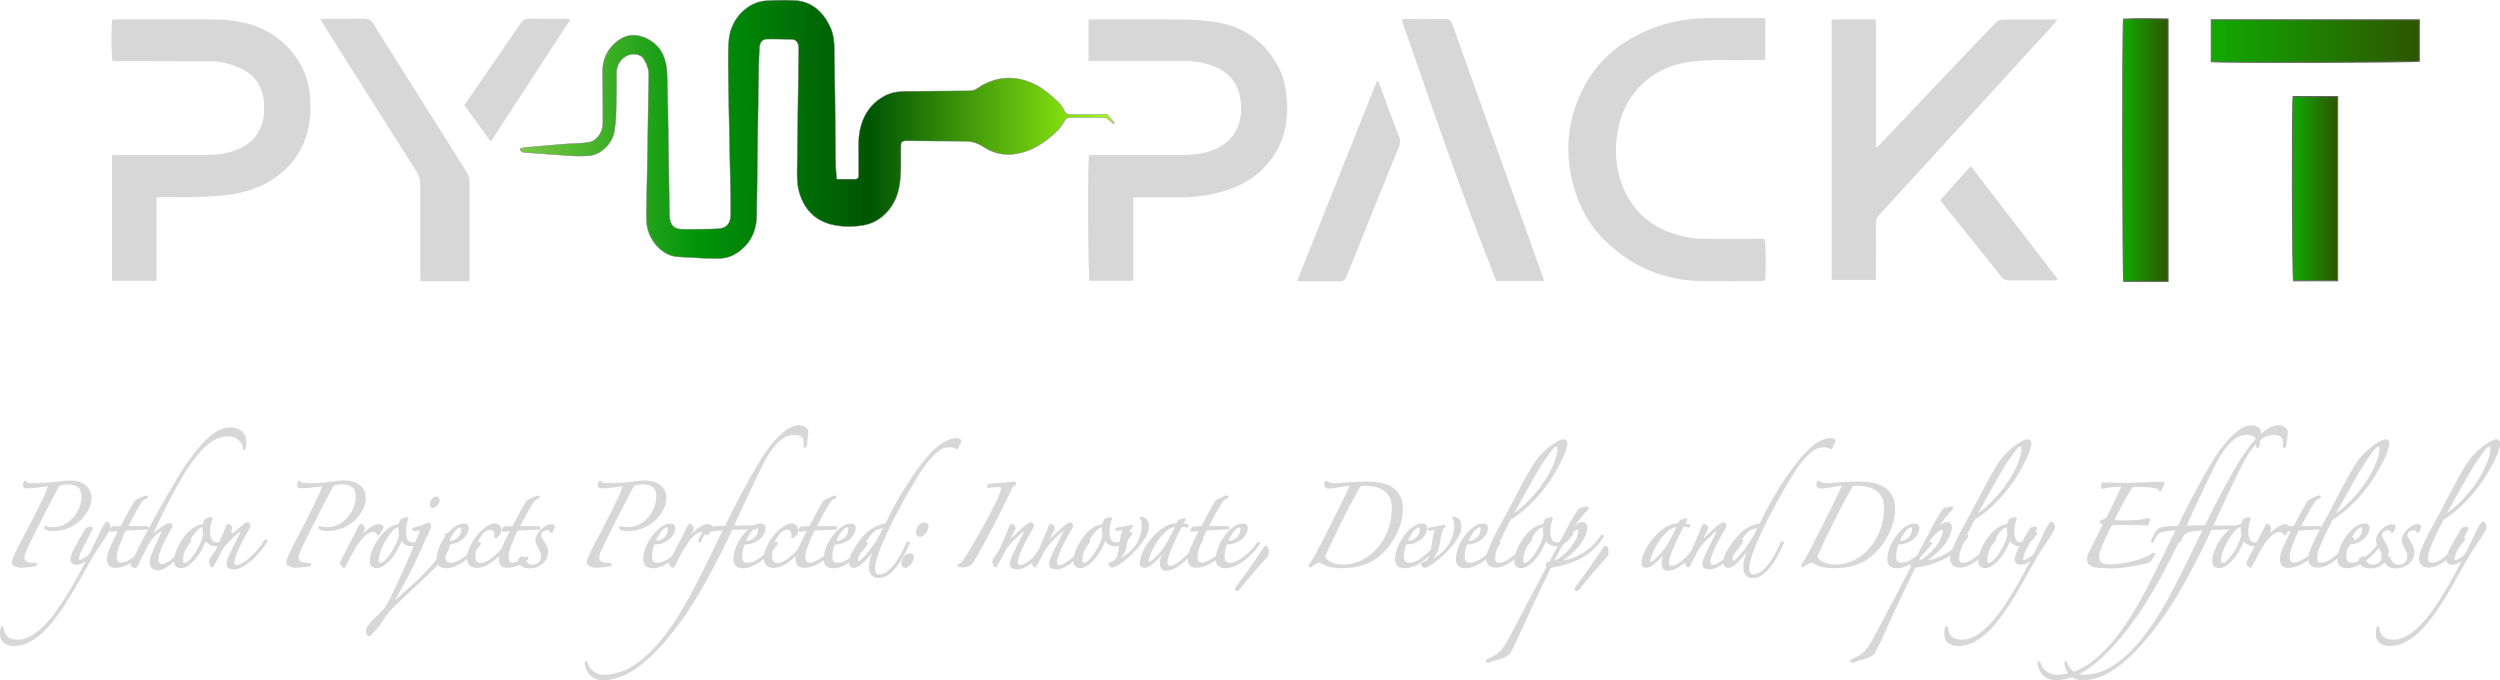<?xml version="1.0" encoding="UTF-8"?>
<svg id="Layer_2" data-name="Layer 2" xmlns="http://www.w3.org/2000/svg" xmlns:xlink="http://www.w3.org/1999/xlink" viewBox="0 0 233.63 63.57">
  <defs>
    <style>
      .cls-1 {
        fill: url(#linear-gradient);
        stroke: gray;
        stroke-width: .04px;
      }

      .cls-1, .cls-2, .cls-3, .cls-4 {
        stroke-miterlimit: 10;
      }

      .cls-5 {
        fill: #d7d7d7;
      }

      .cls-2 {
        fill: url(#linear-gradient-2);
      }

      .cls-2, .cls-3, .cls-4 {
        stroke: #666;
        stroke-width: .1px;
      }

      .cls-3 {
        fill: url(#linear-gradient-3);
      }

      .cls-4 {
        fill: url(#linear-gradient-4);
      }
    </style>
    <linearGradient id="linear-gradient" x1="48.57" y1="12.08" x2="104.09" y2="12.08" gradientUnits="userSpaceOnUse">
      <stop offset="0" stop-color="#7ac943"/>
      <stop offset=".3" stop-color="#009409"/>
      <stop offset=".59" stop-color="#005503"/>
      <stop offset="1" stop-color="#a2ff15"/>
    </linearGradient>
    <linearGradient id="linear-gradient-2" x1="198.37" y1="14.02" x2="202.6" y2="14.02" gradientUnits="userSpaceOnUse">
      <stop offset="0" stop-color="#1a0"/>
      <stop offset="1" stop-color="#2e5500"/>
    </linearGradient>
    <linearGradient id="linear-gradient-3" x1="206.65" y1="3.84" x2="226.09" y2="3.84" xlink:href="#linear-gradient-2"/>
    <linearGradient id="linear-gradient-4" x1="214.23" y1="17.63" x2="218.46" y2="17.63" xlink:href="#linear-gradient-2"/>
  </defs>
  <g id="Layer_1-2" data-name="Layer 1">
    <path class="cls-1" d="m104.03,11.54c-.14-.13-.27-.27-.43-.38-.11-.08-.25-.17-.38-.18-1.1-.02-2.2-.02-3.3,0-.13,0-.33.11-.39.23-.38.74-.94,1.26-1.56,1.75-.75.6-1.55,1.04-2.44,1.29-1.26.35-2.48.22-3.6-.51-.53-.35-1.07-.53-1.67-.54-1.84-.01-3.67-.03-5.51-.04-.48,0-.56.09-.56.61,0,.67.01,1.34,0,2.01-.04,1.24-.16,2.44-.87,3.49-.67.99-1.56,1.6-2.62,1.78-.97.17-1.98.17-2.96-.06-1.52-.37-2.56-1.35-3.05-3.01-.2-.69-.21-1.38-.2-2.08.05-3.65.09-7.29.14-10.94,0-.18,0-.35,0-.53-.03-.51-.24-.74-.69-.75-.72-.02-1.44-.03-2.15-.03-.52,0-.77.23-.81.8-.04.56-.06,1.12-.07,1.69-.03,1.97-.06,3.94-.09,5.92-.04,2.69-.06,5.39-.1,8.08-.03,1.67-.76,2.87-2.08,3.64-.64.37-1.35.4-2.06.38-.48-.01-.96-.03-1.43-.06-.61-.03-1.21-.07-1.81-.1-1.51-.08-2.8-1.64-2.91-3.19-.05-.72-.01-1.44,0-2.16.03-1.78.07-3.56.1-5.34.03-2.08.05-4.16.1-6.23.01-.6-.18-1.1-.47-1.57-.07-.11-.17-.22-.28-.28-.56-.32-1.31-.17-1.77.32-.34.36-.5.8-.5,1.32,0,1.25,0,2.5-.04,3.75-.01.56-.07,1.12-.16,1.67-.19,1.13-1.26,2.18-2.36,2.26-.49.04-.99.05-1.48.02-1.5-.09-2.99-.21-4.49-.32-.19-.01-.39-.02-.48-.34.14-.04.26-.11.39-.12,1.22-.11,2.45-.22,3.67-.32.59-.05,1.18-.05,1.77-.1.33-.03.69-.04.97-.2.65-.36.95-1,.94-1.81,0-.42,0-.85,0-1.27,0-1.16-.02-2.33-.02-3.49,0-.83.28-1.58.77-2.17.95-1.11,2.06-1.47,3.39-.81.77.38,1.33.98,1.63,1.88.18.54.23,1.1.24,1.66.05,1.71.07,3.41.1,5.12.04,2.25.06,4.51.1,6.76,0,.4.01.81.03,1.21.03.71.38,1.13,1.01,1.16.71.03,1.43,0,2.15,0,.48,0,.96,0,1.44-.04.73-.06,1.09-.5,1.1-1.31,0-.51,0-1.02,0-1.53-.05-2.48-.1-4.97-.15-7.45-.03-1.67-.07-3.35-.08-5.02,0-.83-.02-1.66.08-2.48.22-1.84,1.73-3.41,3.46-3.51.89-.06,1.79-.08,2.68-.03,1.61.09,2.7,1.08,3.38,2.62.23.53.31,1.19.32,1.8.06,3.08.08,6.16.11,9.25,0,.65.01,1.3.03,1.95.01.35.05.69.09,1.08.61,0,1.18,0,1.75,0,.22,0,.3-.17.3-.39,0-.4-.02-.81-.01-1.21.01-.9-.06-1.81.07-2.68.25-1.62,1.06-2.83,2.44-3.54.61-.31,1.26-.38,1.91-.39,1.95-.02,3.9-.03,5.84-.04.28,0,.53-.03.78-.19.28-.19.57-.38.88-.52,1.53-.7,3.04-.63,4.54.11.77.38,1.43.93,2.06,1.53.25.24.52.51.65.83.15.38.35.47.7.47,1.13-.02,2.26,0,3.38,0,.22.27.43.52.64.77-.02.02-.04.05-.06.07Z"/>
    <path class="cls-5" d="m14.63,18.46v7.78h-4.17v-11.72c.23-.01.45-.04.68-.04,2.67,0,5.35,0,8.02,0,.97,0,1.93-.09,2.86-.44,1.65-.61,2.6-1.89,2.66-3.63.01-.39,0-.8-.05-1.18-.21-1.38-.98-2.35-2.27-2.9-.81-.34-1.64-.59-2.53-.6-2.87-.01-5.75-.01-8.62-.02-.23,0-.47,0-.68,0-.14-.47-.16-3.24-.04-3.87.18-.01.37-.03.56-.03,2.87,0,5.75-.01,8.62,0,1.21,0,2.41.11,3.59.43,2.94.79,5.38,3.4,5.7,6.54.16,1.58.04,3.12-.59,4.6-.52,1.23-1.33,2.23-2.4,3.04-1.35,1.03-2.89,1.55-4.54,1.77-.98.13-1.97.18-2.96.22-1.05.04-2.1,0-3.15.01-.21,0-.43.02-.7.03Z"/>
    <path class="cls-5" d="m101.73,5.71V1.84c.23-.01.42-.03.62-.03,2.77,0,5.55-.02,8.32.02,1.03.01,2.06.09,3.07.26,2.73.46,4.7,2.01,5.89,4.49.3.63.47,1.35.56,2.05.32,2.47-.09,4.78-1.78,6.73-.9,1.04-2.03,1.78-3.3,2.25-1.55.58-3.17.83-4.83.83-1.23,0-2.46,0-3.68,0-.21,0-.42.02-.7.03v7.77h-4.08c-.14-.41-.19-10.81-.05-11.73.2-.01.41-.03.62-.03,2.75,0,5.51,0,8.26,0,.9,0,1.77-.12,2.62-.43,2.29-.82,2.94-2.8,2.66-4.74-.24-1.66-1.22-2.7-2.79-3.22-.81-.27-1.65-.4-2.51-.4-2.71.01-5.43,0-8.14,0-.23,0-.47,0-.75,0Z"/>
    <path class="cls-5" d="m175.32,26.16h-4.15V1.83c1.36-.05,2.69,0,4.08-.03.12.7.05,1.34.06,1.99.01.67,0,1.35,0,2.02,0,.65,0,1.31,0,1.96s0,1.31,0,1.96c0,.67,0,1.35,0,2.02,0,.65,0,1.3,0,2.04.17-.13.28-.19.36-.28,2.58-2.72,5.15-5.44,7.73-8.15,1.04-1.09,2.08-2.18,3.13-3.25.14-.14.37-.28.56-.28,1.68-.02,3.36-.01,5.16-.01-.15.2-.23.34-.34.46-2.35,2.58-4.71,5.15-7.06,7.72-2.57,2.81-5.14,5.61-7.71,8.42-.5.54-.98,1.09-1.49,1.62-.26.26-.35.54-.35.9.02,1.51,0,3.01,0,4.52v.71Z"/>
    <path class="cls-5" d="m164.97,1.68v3.91c-.23.01-.43.03-.64.03-1.43,0-2.85-.02-4.28,0-.79.02-1.58.07-2.36.19-3.34.51-5.85,2.93-6.48,6.26-.3,1.6-.29,3.19.22,4.76,1.04,3.18,3.33,4.85,6.54,5.39.52.09,1.06.09,1.6.1,1.57.01,3.13,0,4.7,0,.22,0,.43,0,.63,0,.14.47.16,3.26.04,3.9-.12.01-.26.05-.39.05-1.84,0-3.69.02-5.53,0-3.58-.06-6.63-1.39-9.16-3.91-1.66-1.66-2.6-3.72-3.05-6-.53-2.67-.2-5.25.95-7.71,1.15-2.46,2.98-4.25,5.42-5.46,2.07-1.03,4.25-1.5,6.54-1.5,1.53,0,3.05,0,4.58,0,.21,0,.43,0,.7,0Z"/>
    <path class="cls-5" d="m43.84,26.28h-4.54c-.01-.26-.03-.51-.03-.77,0-2.75,0-5.51,0-8.26,0-.45-.1-.84-.35-1.23-2.89-4.55-5.77-9.11-8.64-13.66-.1-.16-.19-.33-.33-.56.19-.02.32-.04.45-.04,1.23,0,2.46,0,3.69-.01.36,0,.57.12.77.43,2.92,4.65,5.85,9.29,8.77,13.93.14.22.25.51.25.77.02,3.03,0,6.06,0,9.1,0,.08-.02.15-.04.31Z"/>
    <path class="cls-5" d="m144.32,26.25h-4.49c-3.22-8.03-5.99-16.22-8.85-24.42.18-.03.31-.06.43-.06,1.23,0,2.46.01,3.68,0,.37,0,.52.16.63.48,1.33,3.75,2.68,7.49,4.02,11.24,1.46,4.06,2.92,8.12,4.37,12.19.06.16.11.33.2.59Z"/>
    <path class="cls-2" d="m202.6,26.3h-4.13c-.11-.42-.15-23.72-.02-24.51,1.36-.07,2.74-.03,4.16-.02v24.53Z"/>
    <path class="cls-3" d="m226.09,1.85v3.87c-.43.12-18.72.16-19.44.04V1.85h19.44Z"/>
    <path class="cls-5" d="m128.8,7.57c.38,1.02.75,2.03,1.13,3.05.27.72.53,1.45.82,2.16.13.32.11.59-.01.91-1.64,4.03-3.27,8.07-4.89,12.11-.14.34-.31.49-.69.49-1.19-.02-2.38,0-3.56,0-.1,0-.19-.02-.37-.04,2.49-6.25,4.97-12.47,7.45-18.68.05,0,.09,0,.14.01Z"/>
    <path class="cls-4" d="m218.46,26.24h-4.12c-.12-.43-.16-16.49-.04-17.22h4.16v17.22Z"/>
    <path class="cls-5" d="m192.2,26.2c-.33,0-.67,0-1,0-1.15,0-2.3,0-3.44,0-.27,0-.49-.04-.67-.27-1.88-2.35-3.76-4.7-5.64-7.04-.04-.04-.05-.11-.1-.22.91-1.02,1.84-2.06,2.82-3.15,2.73,3.55,5.43,7.06,8.12,10.56-.02.04-.05.09-.07.13Z"/>
    <path class="cls-5" d="m43.39,9.84c.53-.77,1.03-1.5,1.53-2.23,1.23-1.79,2.48-3.58,3.7-5.38.22-.33.46-.49.87-.48,1.09.02,2.18,0,3.27.01.15,0,.3.03.55.05-2.5,3.83-4.95,7.6-7.45,11.43-.83-1.15-1.62-2.24-2.46-3.4Z"/>
    <g>
      <path class="cls-5" d="m1.99,53.06s-.11,0-.21-.02c-.1-.01-.19-.03-.28-.07-.09-.03-.18-.08-.25-.14-.08-.07-.13-.17-.13-.3,0-.08.03-.2.08-.35.15-.37.34-.78.58-1.24.24-.46.47-.89.69-1.3.26-.49.54-1.03.84-1.63.3-.6.56-1.14.79-1.62.02-.04.05-.1.09-.2l.12-.3c.04-.1.08-.2.11-.29.04-.12.04-.15.04-.16-.3.04-.62.07-.94.12-.32.05-.65.07-.99.07s-.4-.18-.4-.29c0-.03,0-.07.06-.22.04-.11.09-.21.19-.21l.14.15s.02.03.11.05c.09.02.2.04.33.04.13,0,.26,0,.38,0,.31,0,.62-.01.94-.03.32-.02.62-.05.91-.09.29-.03.54-.06.76-.09.23-.02.4-.04.53-.04.23,0,.47.02.71.07.24.05.47.14.67.27.21.13.37.31.5.52.13.22.19.49.19.81s-.08.64-.25,1c-.17.35-.41.69-.71.99-.31.3-.69.56-1.13.76-.44.2-.95.3-1.51.3-.27,0-.52-.04-.72-.13l-.11-.16c0-.1.07-.17.16-.17.08.03.17.05.3.07.13.02.26.03.38.03.38,0,.73-.08,1.05-.25.32-.17.61-.39.84-.66s.42-.58.56-.92c.13-.34.2-.68.2-1.01,0-.45-.12-.76-.35-.91-.25-.16-.55-.25-.9-.25-.25,0-.48.03-.67.08-.1.04-.19.12-.25.24l-.71,1.34c-.27.52-.55,1.06-.83,1.61-.28.55-.55,1.09-.81,1.62-.26.52-.48.98-.65,1.36-.11.24-.16.44-.16.59,0,.19.06.31.2.38.15.08.39.12.7.12.07,0,.27,0,.27.15,0,.03-.01.14-.16.17-.19.04-.41.07-.64.09-.24.02-.47.04-.7.04Z"/>
      <path class="cls-5" d="m1.27,60.37c-.32,0-.61-.09-.87-.26-.27-.18-.4-.5-.4-.94,0-.1,0-.2.02-.3.02-.11.04-.19.06-.25l.09-.12.18.14c0,.29.1.56.29.79.19.23.53.35,1.03.35.4,0,.81-.12,1.22-.35.41-.23.82-.55,1.21-.94.39-.39.78-.85,1.15-1.37.37-.52.73-1.07,1.08-1.64.35-.57.68-1.14.99-1.72.25-.46.48-.9.7-1.32-.06.05-.14.09-.21.14-.21.13-.44.2-.66.2-.17,0-.31-.04-.41-.13-.11-.09-.16-.22-.16-.39,0-.25.13-.61.39-1.09.25-.46.56-1.01.93-1.64.05-.07.08-.12.11-.15.03-.03.06-.06.1-.09l.25-.06c.1-.02.16-.03.18-.03l.16.15c-.39.78-.7,1.38-.95,1.84-.24.44-.37.79-.37,1.03,0,.11.04.11.07.11.03,0,.08,0,.16-.04.08-.03.16-.08.25-.13.09-.06.18-.12.26-.18.07-.06.13-.11.17-.16.09-.1.23-.35.4-.73.18-.39.4-.85.66-1.38.13-.26.24-.48.35-.66.13-.21.24-.31.36-.31.11.05.16.12.21.24.04.1.06.21.06.32,0,.05-.02.13-.15.37-.09.17-.21.37-.36.6-.15.23-.3.47-.48.73-.17.26-.33.5-.49.72-.37.63-.74,1.3-1.12,1.98-.38.68-.76,1.34-1.15,1.98-.38.64-.78,1.25-1.19,1.81-.41.57-.83,1.07-1.26,1.49-.44.42-.89.77-1.36,1.01-.47.25-.98.38-1.5.38Z"/>
      <path class="cls-5" d="m10.71,53.06c-.19,0-.36-.06-.5-.19-.15-.13-.22-.35-.22-.64,0-.25.09-.6.29-1.07.17-.42.42-.93.74-1.52,0,0-.57.05-.6.05-.11,0-.18-.07-.18-.17.06-.14.13-.23.24-.32l.8-.04.63-1.18c.11-.22.23-.43.35-.63.12-.2.22-.39.32-.56.16-.1.32-.18.52-.27.2-.09.39-.17.54-.23l.18.1s.03.13-.09.2c-.1.03-.18.07-.28.13-.09.05-.16.12-.2.2-.24.38-.47.77-.69,1.17-.2.36-.39.72-.57,1.08h1.77l.15.17c0,.06-.03.11-.08.14-.13.01-.26.02-.42.02-.17,0-1.15.06-1.15.06-.21.01-.39.02-.54.04-.21.52-.43,1.02-.58,1.42-.15.4-.23.74-.23,1.03,0,.47.22.53.41.53.15,0,.33-.05.53-.14.21-.1.43-.23.66-.39l.1-.04.13.07c.04.06.04.11.03.14l-.1.11c-.34.25-.68.44-.99.56-.31.12-.63.18-.95.18Z"/>
      <path class="cls-5" d="m14.65,53.28c-.21,0-.37-.07-.49-.2-.12-.13-.18-.31-.18-.53,0-.2.06-.45.18-.75.12-.29.24-.59.38-.89.14-.3.27-.57.38-.82.13-.28.16-.42.16-.48-.02.02-.14.08-.39.28-.24.19-.54.56-.89,1.1l-.44.9c-.16.31-.29.59-.4.84-.1.23-.2.34-.32.34-.06,0-.14-.02-.23-.05-.12-.04-.19-.14-.19-.26,0-.07.02-.15.06-.23.44-.89.86-1.73,1.28-2.52.42-.79.84-1.56,1.26-2.32.5-.88,1.02-1.77,1.55-2.68.53-.91,1.09-1.75,1.65-2.49.56-.75,1.14-1.37,1.72-1.85.59-.48,1.2-.73,1.8-.73.15,0,.31.02.48.06.17.04.33.12.47.22.15.1.28.25.38.43.1.18.14.42.14.7,0,.19,0,.34-.02.44-.02.1-.03.17-.05.22l-.12.09-.14-.17c0-.07-.02-.18-.05-.31-.03-.13-.1-.25-.2-.37-.1-.12-.24-.23-.43-.32-.18-.09-.42-.14-.72-.14-.26,0-.53.04-.8.13-.27.08-.57.25-.9.49-.33.25-.68.59-1.05,1.03-.37.43-.78,1.01-1.23,1.71-.44.7-.93,1.56-1.45,2.56-.46.89-.97,1.94-1.51,3.13.15-.14.32-.27.5-.41.19-.14.37-.27.55-.37.19-.12.36-.17.5-.17s.24.08.24.22c0,.09-.05.21-.16.37-.08.13-.19.33-.32.57-.13.24-.26.5-.39.78-.13.28-.24.55-.33.81-.09.26-.13.46-.13.61,0,.16.03.28.1.35.06.07.15.11.27.11.15,0,.43-.09.95-.5.43-.34.92-.94,1.47-1.76l.15-.08s.13,0,.13.17c-.22.37-.45.69-.72,1.01-.27.32-.54.61-.82.87-.28.26-.56.47-.84.64-.29.17-.56.25-.8.25Z"/>
      <path class="cls-5" d="m16.92,53.09c-.43,0-.66-.23-.66-.66,0-.22.04-.45.11-.68.07-.23.16-.45.26-.66.11-.21.22-.41.34-.6.12-.19.24-.35.34-.47.22-.27.48-.51.77-.7.27-.18.57-.3.88-.34.02-.08.05-.17.08-.27.07-.2.19-.26.29-.28l.16-.04s.08-.02.11-.04l.1-.03c.15.06.2.14.15.25-.07.12-.12.28-.16.47-.04.19-.05.4-.05.63,0,.31.05.56.15.76.09.18.25.26.48.26.25,0,.46-.09.66-.27.21-.19.39-.4.53-.63l.15-.11.17.13c0,.05,0,.1-.05.15-.17.26-.39.51-.66.74-.27.23-.58.35-.93.35-.19,0-.39-.05-.57-.16-.13-.08-.25-.18-.34-.31-.06.14-.13.3-.21.46-.12.24-.25.49-.41.73-.16.24-.34.47-.53.67-.2.2-.41.37-.64.51-.21.1-.38.15-.52.15Zm2-3.83c-.08,0-.17.05-.26.11-.12.08-.24.19-.35.33-.12.14-.24.31-.37.49-.12.18-.23.37-.34.57-.13.25-.25.53-.36.82-.1.28-.15.56-.14.81,0,.07.01.14.03.2.03,0,.07,0,.1,0,.18,0,.33-.1.49-.27.2-.22.4-.47.58-.76.18-.29.34-.59.47-.89.13-.29.2-.52.22-.67-.02-.08-.04-.2-.05-.35-.01-.14-.02-.27-.02-.4Z"/>
      <path class="cls-5" d="m21.77,53.19c-.14,0-.26-.02-.38-.07-.1-.04-.22-.14-.22-.4,0-.18.05-.39.16-.66.1-.25.23-.52.37-.8.14-.28.29-.57.44-.86.15-.29.27-.55.36-.79-.05.04-.19.15-.34.29-.15.14-.31.29-.47.44s-.31.32-.46.48c-.15.16-.27.3-.36.43-.16.28-.3.55-.42.79-.12.25-.27.52-.45.83-.04.08-.1.16-.18.16-.15,0-.21-.2-.23-.27-.05-.18-.06-.24-.06-.27,0-.13.07-.29.21-.49l.43-.6c.16-.36.33-.75.5-1.16.18-.41.33-.78.45-1.11.05-.1.13-.15.23-.15.09,0,.17.04.25.12.07.08.1.16.1.26,0,.05-.02.13-.24.53-.08.15-.16.3-.24.48.09-.09.19-.18.28-.27.23-.22.46-.43.67-.62.21-.19.4-.34.57-.47.24-.18.34-.2.4-.2.08,0,.14.04.2.12.05.07.07.14.07.21s-.03.15-.09.26c-.12.19-.26.43-.42.72-.17.29-.32.59-.47.9-.15.31-.27.6-.38.88-.1.27-.15.48-.15.63s.03.2.05.22c.04.04.12.05.18.05.16,0,.35-.07.57-.21.23-.15.48-.33.73-.56.25-.22.49-.47.71-.75.22-.28.41-.54.55-.79l.14-.09c.12.03.15.07.16.11.02.07-.02.14-.06.19-.19.29-.4.59-.65.89-.25.3-.51.57-.79.81-.28.24-.57.44-.86.59-.3.16-.59.24-.88.24Z"/>
      <path class="cls-5" d="m27.62,53.06s-.11,0-.21-.02c-.1-.01-.19-.03-.28-.07-.09-.03-.18-.08-.25-.14-.08-.07-.13-.17-.13-.3,0-.08.03-.2.08-.35.15-.37.34-.78.58-1.24.24-.46.47-.89.69-1.3.26-.49.54-1.03.84-1.63.3-.6.56-1.14.79-1.62.02-.04.05-.1.09-.2l.12-.3c.04-.1.08-.2.11-.29.04-.12.04-.15.04-.16-.3.04-.62.07-.94.12-.32.05-.65.07-.99.07s-.4-.18-.4-.29c0-.03,0-.07.06-.22.04-.11.09-.21.19-.21l.14.15s.02.03.11.05c.09.02.2.04.33.04.13,0,.26,0,.38,0,.31,0,.62-.01.94-.03.32-.02.62-.05.91-.09.29-.03.54-.06.76-.09.23-.02.4-.04.53-.04.23,0,.47.02.71.07.24.05.47.14.67.27.21.13.37.31.5.52.13.22.19.49.19.81s-.08.64-.25,1c-.17.35-.41.69-.71.99-.31.3-.69.56-1.13.76-.44.2-.95.3-1.51.3-.27,0-.52-.04-.72-.13l-.11-.16c0-.1.07-.17.16-.17.08.03.17.05.3.07.13.02.26.03.38.03.38,0,.73-.08,1.05-.25.32-.17.61-.39.84-.66s.42-.58.56-.92c.13-.34.2-.68.2-1.01,0-.45-.12-.76-.35-.91-.25-.16-.55-.25-.9-.25-.25,0-.48.03-.67.08-.1.04-.19.12-.25.24l-.71,1.34c-.27.52-.55,1.06-.83,1.61-.28.55-.55,1.09-.81,1.62-.26.52-.48.98-.65,1.36-.11.24-.16.44-.16.59,0,.19.06.31.2.38.15.08.39.12.7.12.07,0,.27,0,.27.15,0,.03-.01.14-.16.17-.19.04-.41.07-.64.09-.24.02-.47.04-.7.04Z"/>
      <path class="cls-5" d="m32.1,53.04c-.06,0-.11-.03-.2-.14-.09-.09-.13-.16-.13-.23,0-.09.04-.2.12-.36l.99-1.92.4-.76c.11-.21.19-.37.23-.47.07-.15.12-.22.2-.22.04,0,.09.02.21.1.11.08.17.19.17.33,0,.05-.02.12-.06.22-.04.08-.08.17-.13.26l-.02.03s.05-.05.08-.07c.15-.14.31-.28.48-.4.17-.13.34-.23.5-.31.17-.09.33-.13.47-.13.12,0,.22.03.3.1.09.07.14.16.14.25-.08.14-.14.24-.21.35-.06.11-.1.19-.12.25l-.16.12c-.07,0-.11-.07-.13-.1-.02-.03-.04-.06-.07-.1-.03-.03-.07-.06-.12-.09-.03-.02-.1-.04-.22-.04s-.25.05-.4.14c-.16.1-.3.21-.42.34-.19.18-.36.38-.51.6-.15.22-.29.45-.42.68-.13.24-.26.48-.39.73-.12.25-.26.51-.41.77,0,.02-.04.1-.18.1Z"/>
      <path class="cls-5" d="m35.22,53.09c-.43,0-.66-.23-.66-.66,0-.22.04-.45.11-.68.07-.23.16-.45.26-.66.11-.21.22-.41.34-.6.12-.19.24-.35.34-.47.22-.27.48-.51.77-.7.27-.18.57-.3.88-.34.02-.08.05-.17.08-.27.07-.2.19-.26.29-.28l.16-.04s.08-.02.11-.04l.1-.03c.15.06.2.14.15.25-.07.12-.12.28-.16.47-.04.19-.05.4-.05.63,0,.31.05.56.15.76.09.18.25.26.48.26.25,0,.46-.09.66-.27.21-.19.39-.4.53-.63l.15-.11.17.13c0,.05,0,.1-.05.15-.17.26-.39.51-.66.74-.27.23-.58.35-.93.35-.19,0-.39-.05-.57-.16-.13-.08-.25-.18-.34-.31-.06.14-.13.3-.21.46-.12.24-.25.49-.41.73-.16.24-.34.47-.53.67-.2.2-.41.37-.64.51-.21.1-.38.15-.52.15Zm2-3.83c-.08,0-.17.05-.26.11-.12.08-.24.19-.35.33-.12.14-.24.31-.37.49-.12.18-.23.37-.34.57-.13.25-.25.53-.36.82-.1.28-.15.56-.14.81,0,.07.01.14.03.2.03,0,.07,0,.1,0,.18,0,.33-.1.49-.27.2-.22.4-.47.58-.76.18-.29.34-.59.47-.89.13-.29.2-.52.22-.67-.02-.08-.04-.2-.05-.35-.01-.14-.02-.27-.02-.4Z"/>
      <path class="cls-5" d="m34.46,59.46c-.1,0-.18-.08-.21-.24-.03-.12-.04-.21-.04-.28,0-.14.03-.24.08-.32.18-.28.36-.51.54-.69l.52-.5c.17-.16.34-.34.51-.54.17-.2.34-.46.51-.8.44-.89.89-1.85,1.34-2.85.45-1,.93-2.15,1.46-3.44.05-.14.06-.19.06-.21-.02-.03-.05-.04-.08-.04-.03,0-.07.01-.12.03-.12.04-.24.06-.36.07l-.17-.15c0-.05.02-.14.14-.2.25-.05.43-.1.58-.15.15-.04.27-.09.37-.13.09-.04.17-.07.23-.1.07-.04.14-.06.21-.06.16,0,.26.11.26.29,0,.08-.02.18-.07.29-.18.36-.34.71-.49,1.05l-.44,1c-.15.33-.3.66-.45.98-.16.33-.33.67-.52,1.04-.18.34-.42.79-.74,1.37l-.68,1.23c.19-.18.41-.37.64-.57.43-.38.89-.79,1.35-1.22.46-.44.92-.9,1.35-1.38.43-.48.79-.96,1.08-1.44.13-.21.22-.41.28-.6.05-.18.08-.35.08-.49,0-.15-.02-.26-.07-.32-.04-.09-.07-.16-.03-.22l.09-.05s.08.02.14.05c.1.08.17.2.2.35.03.14.05.29.05.43,0,.19-.03.38-.09.56-.06.19-.13.36-.23.53-.09.16-.19.32-.3.46-.11.14-.22.27-.33.38-.38.41-.76.79-1.12,1.13-.36.34-.72.68-1.08,1.02l-1.08,1.01c-.36.34-.73.7-1.12,1.08-.21.21-.39.4-.52.58-.13.18-.27.38-.39.57-.13.2-.28.41-.46.64-.17.22-.4.48-.68.78l-.17.07Zm5.99-11.99c-.18,0-.29-.12-.29-.31,0-.17.06-.34.17-.5.12-.17.27-.25.45-.25.19,0,.3.12.3.33,0,.16-.06.32-.19.48-.13.17-.28.25-.44.25Z"/>
      <path class="cls-5" d="m41.63,53.09c-.54,0-.83-.29-.83-.83,0-.34.08-.71.23-1.1.15-.39.35-.75.6-1.07.24-.33.52-.61.81-.82.3-.23.6-.34.88-.34.17,0,.3.04.37.12.08.08.11.18.11.3,0,.16-.04.32-.13.5-.08.17-.21.34-.37.49-.17.15-.37.28-.62.39-.23.1-.51.15-.83.16-.04.1-.09.24-.14.42-.06.22-.09.44-.09.67,0,.55.27.62.48.62.22,0,.45-.06.69-.18.25-.12.49-.28.72-.47.23-.19.45-.4.65-.62.2-.22.37-.43.5-.63l.13-.07c.13.04.16.1.16.18-.2.31-.41.56-.66.83s-.52.51-.81.73c-.29.22-.59.4-.91.54-.32.14-.64.21-.95.21Zm.45-2.56c.27,0,.51-.11.72-.33.21-.22.31-.48.31-.78,0-.12-.04-.13-.1-.13-.08,0-.17.04-.26.11-.1.08-.2.19-.3.32-.1.14-.2.29-.29.45-.07.12-.13.24-.18.35.05,0,.07,0,.09,0Z"/>
      <path class="cls-5" d="m44.6,53.07c-.63,0-.96-.31-.96-.91,0-.22.04-.46.13-.7.2-.56.49-1.06.85-1.49.37-.44.77-.76,1.19-.96.14-.06.26-.1.35-.1.44,0,.68.22.68.61,0,.2-.04.35-.13.46-.07.08-.17.18-.32.31l-.1.02-.11-.14c.03-.08.04-.17.04-.27s-.03-.19-.1-.27c-.06-.08-.15-.12-.29-.12-.17,0-.34.07-.51.2-.17.14-.33.32-.46.55-.14.23-.24.5-.32.8-.08.3-.12.61-.12.93,0,.22.05.38.15.48.1.1.22.15.37.15.27,0,.64-.18,1.11-.55.48-.37,1.01-.95,1.56-1.7.04-.05.1-.1.17-.1l.1.05s.08.13-.04.27c-.15.22-.33.44-.53.67-.2.23-.4.45-.61.65-.21.21-.43.39-.65.56-.22.17-.44.3-.64.4-.16.07-.31.13-.45.16-.14.03-.27.05-.39.05Z"/>
      <path class="cls-5" d="m47.33,53.06c-.19,0-.36-.06-.5-.19-.15-.13-.22-.35-.22-.64,0-.25.09-.6.29-1.07.17-.42.42-.93.74-1.52,0,0-.57.05-.6.05-.11,0-.18-.07-.18-.17.06-.14.13-.23.24-.32l.8-.04.63-1.18c.11-.22.23-.43.35-.63.12-.2.22-.39.32-.56.16-.1.32-.18.52-.27.2-.09.39-.17.54-.23l.18.1s.03.13-.09.2c-.1.03-.18.07-.28.13-.09.05-.16.12-.2.2-.24.38-.47.77-.69,1.17-.2.36-.39.72-.57,1.08h1.77l.15.17c0,.06-.03.11-.08.14-.13.01-.26.02-.42.02-.17,0-1.15.06-1.15.06-.21.01-.39.02-.54.04-.21.52-.43,1.02-.58,1.42-.15.4-.23.74-.23,1.03,0,.47.22.53.41.53.15,0,.33-.05.53-.14.21-.1.43-.23.66-.39l.1-.04.13.07c.04.06.04.11.03.14l-.1.11c-.34.25-.68.44-.99.56-.31.12-.63.18-.95.18Z"/>
      <path class="cls-5" d="m49.54,53.12c-.69,0-1.07-.27-1.14-.8l.04-.1c.05-.03.11-.08.17-.13.06-.05.1-.09.13-.13l.23.1c.05.19.14.36.27.5.13.13.27.2.44.2.08,0,.17,0,.28-.02.1-.02.19-.05.28-.11.08-.06.16-.14.23-.24.06-.1.09-.24.09-.42,0-.14-.02-.27-.07-.38-.05-.12-.1-.24-.16-.34l-.19-.35c-.07-.13-.1-.28-.1-.43s.05-.33.14-.5c.09-.17.21-.33.35-.47.14-.14.3-.26.46-.36.17-.1.35-.15.52-.15.31,0,.35.19.35.27-.04.1-.07.17-.1.24-.03.07-.06.14-.08.2l-.14.11-.12-.09c-.03-.07-.09-.17-.3-.17-.13,0-.25.04-.38.12-.12.08-.17.18-.17.34,0,.08.02.15.07.23.05.09.12.21.22.36.08.14.16.28.24.43.08.16.12.32.12.48,0,.32-.07.59-.2.8-.13.2-.29.37-.47.49-.18.12-.37.21-.56.25s-.33.06-.44.06Z"/>
      <path class="cls-5" d="m55.71,53.06s-.11,0-.21-.02c-.1-.01-.19-.03-.28-.07-.09-.03-.18-.08-.25-.14-.08-.07-.13-.17-.13-.3,0-.08.03-.2.08-.35.15-.37.34-.78.58-1.24.24-.46.47-.89.69-1.3.26-.49.54-1.03.84-1.63.3-.6.56-1.14.79-1.62.02-.04.05-.1.09-.2l.12-.3c.04-.1.08-.2.11-.29.04-.12.04-.15.04-.16-.3.04-.62.07-.94.12-.32.05-.65.07-.99.07s-.4-.18-.4-.29c0-.03,0-.07.06-.22.04-.11.09-.21.19-.21l.14.15s.02.03.11.05c.09.02.2.04.33.04.13,0,.26,0,.38,0,.31,0,.62-.01.94-.03.32-.02.62-.05.91-.09.29-.03.54-.06.76-.09.23-.02.4-.04.53-.04.23,0,.47.02.71.07.24.05.47.14.67.27.21.13.37.31.5.52.13.22.19.49.19.81s-.08.64-.25,1c-.17.35-.41.69-.71.99-.31.3-.69.56-1.13.76-.44.2-.95.3-1.51.3-.27,0-.52-.04-.72-.13l-.11-.16c0-.1.07-.17.16-.17.08.03.17.05.3.07.13.02.26.03.38.03.38,0,.73-.08,1.05-.25.32-.17.61-.39.84-.66s.42-.58.56-.92c.13-.34.2-.68.2-1.01,0-.45-.12-.76-.35-.91-.25-.16-.55-.25-.9-.25-.25,0-.48.03-.67.08-.1.04-.19.12-.25.24l-.71,1.34c-.27.52-.55,1.06-.83,1.61-.28.55-.55,1.09-.81,1.62-.26.52-.48.98-.65,1.36-.11.24-.16.44-.16.59,0,.19.06.31.2.38.15.08.39.12.7.12.07,0,.27,0,.27.15,0,.03-.01.14-.16.17-.19.04-.41.07-.64.09-.24.02-.47.04-.7.04Z"/>
      <path class="cls-5" d="m60.94,53.09c-.54,0-.83-.29-.83-.83,0-.34.08-.71.23-1.1.15-.39.35-.75.6-1.07.24-.33.52-.61.81-.82.3-.23.6-.34.88-.34.17,0,.3.04.37.12.08.08.11.18.11.3,0,.16-.04.32-.13.5-.08.17-.21.34-.37.49-.17.15-.37.28-.62.39-.23.1-.51.15-.83.16-.04.1-.09.24-.14.42-.06.22-.09.44-.09.67,0,.55.27.62.48.62.22,0,.45-.06.69-.18.25-.12.49-.28.72-.47.23-.19.45-.4.65-.62.2-.22.37-.43.5-.63l.13-.07c.13.04.16.1.16.18-.2.31-.41.56-.66.83s-.52.51-.81.73c-.29.22-.59.4-.91.54-.32.14-.64.21-.95.21Zm.45-2.56c.27,0,.51-.11.72-.33.21-.22.31-.48.31-.78,0-.12-.04-.13-.1-.13-.08,0-.17.04-.26.11-.1.08-.2.19-.3.32-.1.14-.2.29-.29.45-.07.12-.13.24-.18.35.05,0,.07,0,.09,0Z"/>
      <path class="cls-5" d="m62.84,53.04c-.06,0-.11-.03-.2-.14-.09-.09-.13-.16-.13-.23,0-.09.04-.2.12-.36l.99-1.92.4-.76c.11-.21.19-.37.23-.47.07-.15.12-.22.2-.22.04,0,.09.02.21.1.11.08.17.19.17.33,0,.05-.02.12-.06.22-.04.08-.08.17-.13.26l-.02.03s.05-.05.08-.07c.15-.14.31-.28.48-.4.17-.13.34-.23.5-.31.17-.09.33-.13.47-.13.12,0,.22.03.3.1.09.07.14.16.14.25-.08.14-.14.24-.21.35-.06.11-.1.19-.12.25l-.16.12c-.07,0-.11-.07-.13-.1-.02-.03-.04-.06-.07-.1-.03-.03-.07-.06-.12-.09-.03-.02-.1-.04-.22-.04s-.25.05-.4.14c-.16.1-.3.21-.42.34-.19.18-.36.38-.51.6-.15.22-.29.45-.42.68-.13.24-.26.48-.39.73-.12.25-.26.51-.41.77,0,.02-.04.1-.18.1Z"/>
      <path class="cls-5" d="m56.41,63.57c-.15,0-.32-.02-.49-.05-.18-.04-.36-.11-.53-.22-.17-.11-.33-.27-.46-.48-.13-.2-.23-.47-.29-.8,0-.09,0-.24.12-.24.1.04.13.09.16.17.01.09.05.19.12.31.07.12.17.25.3.37.13.12.3.22.49.31.19.08.43.12.71.12.45-.01.95-.11,1.49-.28.53-.18,1.1-.49,1.69-.94.59-.45,1.22-1.06,1.88-1.81.65-.76,1.34-1.73,2.04-2.88.37-.62.75-1.28,1.11-1.98.37-.71.73-1.4,1.07-2.1.35-.69.67-1.36.98-2,.27-.57.52-1.08.75-1.52-.36.03-.65.06-.87.09-.25.03-.45.09-.59.16-.14.07-.25.17-.32.29-.09.14-.19.34-.3.59l-.13.05-.11-.15c.15-.39.3-.69.45-.89.16-.21.3-.34.45-.39.09-.03.21-.05.35-.08.14-.02.3-.04.46-.05l.48-.03c.13,0,.25-.02.35-.02.51-1.05,1-2.03,1.48-2.93.49-.92.99-1.83,1.5-2.69.28-.48.58-.95.91-1.4.32-.45.65-.85.99-1.2.34-.35.68-.63,1.01-.84.34-.21.68-.32,1-.32.23,0,.43.06.6.17.18.12.28.27.28.45,0,.05,0,.14-.02.26l-.09.8c-.01.14-.02.24-.02.3l-.18.14s-.09-.01-.14-.07c0-.18,0-.25.01-.32,0-.07,0-.14,0-.2,0-.2-.07-.35-.22-.46-.15-.12-.38-.17-.66-.17-.21,0-.42.04-.64.12-.22.08-.45.22-.68.42-.24.2-.49.48-.75.82-.26.34-.53.78-.81,1.32-.15.3-.35.69-.57,1.17l-.73,1.53c-.26.54-.52,1.1-.78,1.66-.23.51-.45.99-.65,1.44.08,0,.75-.02.98-.02h1.01c.11.05.19.13.14.3l-.1.08s-.67,0-.9,0l-.71.02c-.22,0-.42,0-.6,0-.33.73-.69,1.46-1.06,2.19-.38.75-.76,1.48-1.14,2.18-.38.7-.75,1.35-1.12,1.96-.37.6-.71,1.13-1.02,1.59-.78,1.12-1.53,2.08-2.23,2.85-.7.78-1.38,1.42-2.01,1.9-.64.49-1.25.85-1.81,1.06-.56.22-1.11.33-1.62.33Z"/>
      <path class="cls-5" d="m69.37,53.09c-.54,0-.83-.29-.83-.83,0-.34.08-.71.23-1.1.15-.39.35-.75.6-1.07.24-.33.52-.61.81-.82.3-.23.6-.34.88-.34.17,0,.3.04.37.12.08.08.11.18.11.3,0,.16-.04.32-.13.5-.08.17-.21.34-.37.49-.17.15-.37.28-.62.39-.23.1-.51.15-.83.16-.04.1-.09.24-.14.42-.06.22-.09.44-.09.67,0,.55.27.62.48.62.22,0,.45-.06.69-.18.25-.12.49-.28.72-.47.23-.19.45-.4.65-.62.2-.22.37-.43.5-.63l.13-.07c.13.04.16.1.16.18-.2.31-.41.56-.66.83s-.52.51-.81.73c-.29.22-.59.4-.91.54-.32.14-.64.21-.95.21Zm.45-2.56c.27,0,.51-.11.72-.33.21-.22.31-.48.31-.78,0-.12-.04-.13-.1-.13-.08,0-.17.04-.26.11-.1.08-.2.19-.3.32-.1.14-.2.29-.29.45-.07.12-.13.24-.18.35.05,0,.07,0,.09,0Z"/>
      <path class="cls-5" d="m72.34,53.07c-.63,0-.96-.31-.96-.91,0-.22.04-.46.13-.7.2-.56.49-1.06.85-1.49.37-.44.77-.76,1.19-.96.14-.06.26-.1.35-.1.44,0,.68.22.68.61,0,.2-.04.35-.13.46-.07.08-.17.18-.32.31l-.1.02-.11-.14c.03-.08.04-.17.04-.27s-.03-.19-.1-.27c-.06-.08-.15-.12-.29-.12-.17,0-.34.07-.51.2-.17.14-.33.32-.46.55-.14.23-.24.5-.32.8-.08.3-.12.61-.12.93,0,.22.05.38.15.48.1.1.22.15.37.15.27,0,.64-.18,1.11-.55.48-.37,1.01-.95,1.56-1.7.04-.05.1-.1.17-.1l.1.05s.08.13-.04.27c-.15.22-.33.44-.53.67-.2.23-.4.45-.61.65-.21.21-.43.39-.65.56-.22.17-.44.3-.64.4-.16.07-.31.13-.45.16-.14.03-.27.05-.39.05Z"/>
      <path class="cls-5" d="m75.07,53.06c-.19,0-.36-.06-.5-.19-.15-.13-.22-.35-.22-.64,0-.25.09-.6.29-1.07.17-.42.42-.93.74-1.52,0,0-.57.05-.6.05-.11,0-.18-.07-.18-.17.06-.14.13-.23.24-.32l.8-.04.63-1.18c.11-.22.23-.43.35-.63.12-.2.22-.39.32-.56.16-.1.32-.18.52-.27.2-.09.39-.17.54-.23l.18.1s.03.13-.09.2c-.1.03-.18.07-.28.13-.09.05-.16.12-.2.2-.24.38-.47.77-.69,1.17-.2.36-.39.72-.57,1.08h1.77l.15.17c0,.06-.03.11-.08.14-.13.01-.26.02-.42.02-.17,0-1.15.06-1.15.06-.21.01-.39.02-.54.04-.21.52-.43,1.02-.58,1.42-.15.4-.23.74-.23,1.03,0,.47.22.53.41.53.15,0,.33-.05.53-.14.21-.1.43-.23.66-.39l.1-.04.13.07c.04.06.04.11.03.14l-.1.11c-.34.25-.68.44-.99.56-.31.12-.63.18-.95.18Z"/>
      <path class="cls-5" d="m77.8,53.09c-.54,0-.83-.29-.83-.83,0-.34.08-.71.23-1.1.15-.39.35-.75.6-1.07.24-.33.52-.61.81-.82.3-.23.6-.34.88-.34.17,0,.3.04.37.12.08.08.11.18.11.3,0,.16-.04.32-.13.5-.08.17-.21.34-.37.49-.17.15-.37.28-.62.39-.23.1-.51.15-.83.16-.04.1-.09.24-.14.42-.06.22-.09.44-.09.67,0,.55.27.62.48.62.22,0,.45-.06.69-.18.25-.12.49-.28.72-.47.23-.19.45-.4.65-.62.2-.22.37-.43.5-.63l.13-.07c.13.04.16.1.16.18-.2.31-.41.56-.66.83s-.52.51-.81.73c-.29.22-.59.4-.91.54-.32.14-.64.21-.95.21Zm.45-2.56c.27,0,.51-.11.72-.33.21-.22.31-.48.31-.78,0-.12-.04-.13-.1-.13-.08,0-.17.04-.26.11-.1.08-.2.19-.3.32-.1.14-.2.29-.29.45-.07.12-.13.24-.18.35.05,0,.07,0,.09,0Z"/>
      <path class="cls-5" d="m82.13,54.02c-.31,0-.55-.1-.7-.29-.15-.19-.22-.43-.22-.72s.05-.6.15-.93c.04-.14.09-.29.16-.46-.1.13-.2.25-.29.36-.22.27-.42.49-.59.64-.17.16-.32.27-.45.34-.14.07-.26.11-.37.11-.18,0-.31-.06-.38-.18-.06-.1-.09-.23-.09-.39,0-.12.03-.26.08-.44.05-.18.13-.35.23-.52.39-.7.82-1.29,1.3-1.74.48-.46,1.09-.76,1.8-.9.43-.92.91-1.81,1.37-2.59.46-.78.96-1.56,1.5-2.3.45-.63.9-1.19,1.34-1.67.45-.48.91-.86,1.39-1.11.37-.19.69-.29.96-.29.14,0,.25.02.34.06.15.07.18.16.18.23,0,.1-.04.19-.12.28-.05.05-.08.14-.1.25-.05.18-.15.21-.21.21l-.14-.04-.11-.06s-.09-.04-.15-.05c-.06-.02-.15-.02-.26-.02-.17,0-.33.02-.5.07-.17.05-.32.12-.45.22-.29.21-.6.5-.92.88-.33.38-.64.8-.92,1.25-.69,1.12-1.31,2.17-1.83,3.14-.52.97-.96,1.85-1.31,2.61-.35.76-.62,1.42-.79,1.96-.17.53-.26.92-.26,1.17,0,.18.03.33.1.44.06.1.15.14.3.14.26,0,.5-.09.74-.28.25-.19.48-.44.71-.73.23-.29.43-.62.61-.97.19-.36.35-.7.48-1.01l.17-.12.15.09c.03.07-.01.15-.05.21-.18.41-.38.81-.6,1.19-.22.38-.44.72-.68,1.01-.24.29-.49.53-.75.69-.27.17-.54.26-.81.26Zm.37-4.65c-.3.03-.53.1-.69.23-.2.15-.39.34-.55.56-.39.54-.67,1.01-.83,1.39-.16.38-.24.66-.24.83.02.02.04.03.07.03.06,0,.15-.05.32-.21.19-.17.4-.41.63-.7.23-.3.47-.64.72-1.03.22-.35.41-.72.58-1.1Z"/>
      <path class="cls-5" d="m84.61,53.06c-.1,0-.18-.03-.26-.09-.08-.07-.12-.16-.12-.29,0-.26.08-.48.23-.67.16-.2.34-.3.55-.3.07,0,.15.02.24.07.07.04.16.13.16.32,0,.07-.02.16-.07.27-.04.11-.1.21-.17.31-.07.1-.16.19-.25.26-.1.08-.2.12-.31.12Zm1.37-2.89c-.1,0-.18-.03-.26-.09-.05-.04-.12-.13-.12-.29,0-.26.08-.48.23-.67.16-.2.35-.3.55-.3.07,0,.15.02.24.07.07.04.16.13.16.32,0,.07-.02.16-.07.27-.05.11-.1.21-.17.31-.07.1-.16.19-.25.26-.1.08-.2.12-.31.12Z"/>
      <path class="cls-5" d="m89.83,53.01c-.09,0-.17,0-.24-.01l-.12-.19.09-.1c.07,0,.13-.04.2-.09.07-.05.13-.11.17-.17.12-.17.29-.43.5-.76.21-.34.44-.72.68-1.13.24-.42.49-.86.75-1.33.26-.46.5-.92.73-1.35.23-.44.43-.84.6-1.21.17-.37.28-.67.34-.89.02-.06.03-.12.03-.17,0-.06-.12-.09-.32-.09-.12,0-.26,0-.41.02-.15.01-.29.03-.42.07l-.11-.02-.06-.12c.02-.11.06-.19.12-.25.5-.06.93-.08,1.35-.11.42-.03.77-.07,1.07-.13.15.07.2.15.2.24,0,.1-.11.15-.16.16-.07.02-.11.06-.15.12-.05.08-.1.17-.15.27-.22.45-.46.96-.74,1.52-.28.56-.57,1.14-.88,1.74-.31.6-.63,1.2-.96,1.8-.33.6-.64,1.15-.94,1.66-.09.14-.19.25-.31.33-.11.08-.22.13-.33.15-.12.03-.25.04-.39.05h-.13Z"/>
      <path class="cls-5" d="m94.98,53.19c-.14,0-.26-.02-.38-.07-.1-.04-.22-.14-.22-.4,0-.18.05-.39.16-.66.1-.25.23-.52.37-.8.14-.28.29-.57.44-.86.15-.29.27-.55.36-.79-.05.04-.19.15-.34.29-.15.14-.31.29-.47.44s-.31.32-.46.48c-.15.16-.27.3-.36.43-.16.28-.3.55-.42.79-.12.25-.27.52-.45.83-.04.08-.1.16-.18.16-.15,0-.21-.2-.23-.27-.05-.18-.06-.24-.06-.27,0-.13.07-.29.21-.49l.43-.6c.16-.36.33-.75.5-1.16.18-.41.33-.78.45-1.11.05-.1.13-.15.23-.15.09,0,.17.04.25.12.07.08.1.16.1.26,0,.05-.02.13-.24.53-.08.15-.16.3-.24.48.09-.09.19-.18.28-.27.23-.22.46-.43.67-.62.21-.19.4-.34.57-.47.24-.18.34-.2.4-.2.08,0,.14.04.2.12.05.07.07.14.07.21s-.03.15-.09.26c-.12.19-.26.43-.42.72-.17.29-.32.59-.47.9-.15.31-.27.6-.38.88-.1.27-.15.48-.15.63s.03.2.05.22c.04.04.12.05.18.05.16,0,.35-.07.57-.21.23-.15.48-.33.73-.56.25-.22.49-.47.71-.75.22-.28.41-.54.55-.79l.14-.09c.12.03.15.07.16.11.02.07-.02.14-.06.19-.19.29-.4.59-.65.89-.25.3-.51.57-.79.81-.28.24-.57.44-.86.59-.3.16-.59.24-.88.24Z"/>
      <path class="cls-5" d="m98.65,53.19c-.14,0-.26-.02-.38-.07-.1-.04-.22-.14-.22-.4,0-.18.05-.39.16-.66.1-.25.23-.52.37-.8.14-.28.29-.57.44-.86.15-.29.27-.55.36-.79-.05.04-.19.15-.34.29-.15.14-.31.29-.47.44s-.31.32-.46.48c-.15.16-.27.3-.36.43-.16.28-.3.55-.42.79-.12.25-.27.52-.45.83-.04.08-.1.16-.18.16-.15,0-.21-.2-.23-.27-.05-.18-.06-.24-.06-.27,0-.13.07-.29.21-.49l.43-.6c.16-.36.33-.75.5-1.16.18-.41.33-.78.45-1.11.05-.1.13-.15.23-.15.09,0,.17.04.25.12.07.08.1.16.1.26,0,.05-.02.13-.24.53-.08.15-.16.3-.24.48.09-.09.19-.18.28-.27.23-.22.46-.43.67-.62.21-.19.4-.34.57-.47.24-.18.34-.2.4-.2.08,0,.14.04.2.12.05.07.07.14.07.21s-.03.15-.09.26c-.12.19-.26.43-.42.72-.17.29-.32.59-.47.9-.15.31-.27.6-.38.88-.1.27-.15.48-.15.63s.03.2.05.22c.04.04.12.05.18.05.16,0,.35-.07.57-.21.23-.15.48-.33.73-.56.25-.22.49-.47.71-.75.22-.28.41-.54.55-.79l.14-.09c.12.03.15.07.16.11.02.07-.02.14-.06.19-.19.29-.4.59-.65.89-.25.3-.51.57-.79.81-.28.24-.57.44-.86.59-.3.16-.59.24-.88.24Z"/>
      <path class="cls-5" d="m100.97,53.09c-.43,0-.66-.23-.66-.66,0-.22.04-.45.11-.68.07-.23.16-.45.26-.66.11-.21.22-.41.34-.6.12-.19.24-.35.34-.47.22-.27.48-.51.77-.7.27-.18.57-.3.88-.34.02-.08.05-.17.08-.27.07-.2.19-.26.29-.28l.16-.04s.08-.02.11-.04l.1-.03c.15.06.2.14.15.25-.07.12-.12.28-.16.47-.04.19-.05.4-.05.63,0,.31.05.56.15.76.09.18.25.26.48.26.25,0,.46-.09.66-.27.21-.19.39-.4.53-.63l.15-.11.17.13c0,.05,0,.1-.05.15-.17.26-.4.51-.66.74-.27.23-.58.35-.93.35-.19,0-.39-.05-.57-.16-.13-.08-.25-.18-.34-.31-.06.14-.13.3-.21.46-.12.24-.25.49-.41.73-.16.24-.34.47-.53.67-.2.2-.41.37-.64.51-.21.1-.38.15-.52.15Zm2-3.83c-.08,0-.17.05-.26.11-.12.08-.24.19-.35.33-.12.14-.24.31-.37.49-.12.18-.23.37-.34.57-.13.25-.25.53-.36.82-.1.28-.15.56-.14.81,0,.07.01.14.03.2.03,0,.07,0,.1,0,.18,0,.33-.1.49-.27.2-.22.4-.47.58-.76.18-.29.34-.59.47-.89.13-.29.2-.52.22-.67-.02-.08-.04-.2-.05-.35-.01-.14-.02-.27-.02-.4Z"/>
      <path class="cls-5" d="m103.83,53.04l-.25-.28.11-.22c.23-.02.4-.11.54-.27.14-.17.25-.51.33-1.03.02-.13.12-.88.12-.88.02-.15.04-.28.07-.4.03-.12.05-.21.08-.26.04-.14.04-.18.04-.18l-.49.11-.19-.17c0-.1.11-.13.15-.15l.75-.13c.27-.04.49-.1.65-.15l.16.12-.04.11-.15.13s-.07.09-.1.15c-.05.12-.09.28-.13.46l-.19,1.02c-.03.15-.05.26-.07.32-.06.21-.17.41-.33.6-.07.09-.14.17-.2.24.17-.09.35-.19.51-.31.27-.19.51-.41.72-.66.21-.25.39-.54.52-.86.13-.31.22-.66.25-1.04.04-.52-.06-.73-.15-.81l-.02-.18.11-.04c.3.04.47.15.6.35.11.19.16.44.12.73,0,.23-.09.49-.24.76-.15.27-.33.54-.54.8-.21.27-.44.53-.7.78-.26.25-.51.48-.75.67-.25.2-.48.36-.69.48-.23.13-.4.2-.53.2l-.07-.03Z"/>
      <path class="cls-5" d="m109.05,53.35c-.24,0-.41-.07-.52-.22-.1-.13-.14-.3-.14-.5,0-.17.05-.4.14-.69,0-.02.01-.04.02-.06-.15.18-.31.35-.47.51-.19.18-.38.34-.58.47-.2.13-.39.2-.55.2s-.43-.06-.43-.47c0-.28.1-.64.29-1.06.19-.42.45-.82.77-1.2.32-.38.69-.72,1.1-1,.4-.27.82-.41,1.25-.43.05-.1.09-.17.13-.21.05-.05.1-.1.15-.13l.46-.15.11.03.03.15c-.05.05-.09.12-.13.2l-.07.13s.05,0,.08,0c.11.01.19.03.24.04.14.06.16.14.16.19l-.15.15c-.07-.02-.15-.04-.29-.05-.08,0-.16-.01-.21-.02-.47.93-.8,1.65-1.02,2.18-.22.54-.33.94-.33,1.2,0,.09.02.15.05.21.03.05.13.06.21.06.15,0,.33-.06.54-.19.22-.13.46-.31.72-.55.26-.24.52-.51.79-.82.27-.31.53-.64.78-.99l.12-.08c.12.06.15.11.15.19-.26.39-.52.72-.81,1.05-.29.34-.58.64-.87.91-.29.27-.59.49-.88.66-.3.17-.58.26-.84.26Zm.73-4.1c-.28.03-.54.16-.8.39-.31.27-.59.6-.84.97-.25.37-.44.75-.59,1.11-.15.36-.22.62-.22.79,0,.01,0,.02.03.02.03,0,.09-.03.2-.1.13-.09.27-.21.43-.37.16-.15.33-.34.5-.54.17-.21.32-.43.47-.67.16-.28.32-.57.48-.89l.35-.71Z"/>
      <path class="cls-5" d="m111.71,53.06c-.19,0-.36-.06-.5-.19-.15-.13-.22-.35-.22-.64,0-.25.09-.6.29-1.07.17-.42.42-.93.74-1.52,0,0-.57.05-.6.05-.11,0-.18-.07-.18-.17.06-.14.13-.23.24-.32l.8-.04.63-1.18c.11-.22.23-.43.35-.63.12-.2.22-.39.32-.57.16-.1.32-.18.52-.27.21-.09.39-.17.54-.23l.18.1s.03.13-.09.2c-.1.03-.18.07-.28.13-.09.05-.16.12-.2.2-.24.38-.47.77-.69,1.17-.2.36-.39.72-.57,1.08h1.77l.15.17c0,.06-.03.11-.08.14-.13.01-.25.02-.42.02-.17,0-1.15.06-1.15.06-.21.01-.39.02-.54.04-.2.52-.43,1.01-.58,1.42-.15.4-.23.74-.23,1.03,0,.47.22.53.41.53.15,0,.33-.05.53-.14.21-.1.43-.23.66-.39l.1-.04.13.07c.04.06.04.11.03.14l-.1.11c-.34.25-.68.44-.99.56-.31.12-.63.18-.96.18Z"/>
      <path class="cls-5" d="m114.44,53.09c-.54,0-.83-.29-.83-.83,0-.34.08-.71.23-1.1.15-.39.35-.75.6-1.07.24-.33.51-.61.81-.83.3-.23.6-.34.88-.34.17,0,.3.04.37.12.08.08.11.18.11.3,0,.15-.04.32-.12.5-.08.17-.21.34-.37.49-.17.15-.37.28-.62.39-.23.1-.51.15-.83.16-.04.1-.09.24-.14.42-.06.22-.09.44-.09.67,0,.55.27.62.48.62.22,0,.46-.06.7-.18.25-.12.49-.28.72-.47.23-.19.45-.4.65-.62.2-.22.37-.43.5-.63l.13-.07c.13.04.16.1.16.18-.2.31-.41.56-.66.83-.25.27-.52.51-.81.73-.29.22-.59.4-.91.54-.32.14-.64.21-.95.21Zm.45-2.56c.28,0,.51-.11.72-.33.21-.22.32-.48.32-.78,0-.12-.04-.13-.1-.13-.08,0-.17.04-.26.11-.1.08-.2.19-.3.32-.1.14-.2.29-.29.45-.07.12-.13.24-.18.35.05,0,.07,0,.09,0Z"/>
      <path class="cls-5" d="m115.58,55.24s-.16,0-.16-.2c0-.08.02-.15.07-.21.45-.58.89-1.17,1.32-1.78.42-.61.84-1.23,1.26-1.86.05-.1.14-.17.25-.17.09,0,.15.08.19.15.03.06.07.16.07.5,0,.14-.05.27-.15.38-.28.31-1.38,1.57-1.38,1.57-.2.23-.4.47-.6.72-.2.24-.42.51-.64.8-.04.04-.09.07-.17.1h-.06Z"/>
      <path class="cls-5" d="m125.51,53.11c-.35,0-.7-.03-1.03-.08-.33-.05-.67-.18-.99-.37-.08-.05-.16-.07-.21-.07-.04,0-.14.02-.31.11-.15.08-.29.18-.43.3h-.13s-.09-.09-.09-.09v-.14c.12-.16.25-.33.36-.52.11-.19.2-.35.26-.47l.9-1.73c.21-.41.43-.86.67-1.33.23-.47.46-.93.68-1.36.22-.43.41-.82.57-1.18.17-.35.29-.62.36-.79-.35.05-.68.08-.99.15-.33.07-.66.11-1,.12-.24,0-.38-.14-.38-.38,0-.03,0-.08.02-.15.03-.17.11-.19.16-.19.03,0,.07,0,.29.12.13.06.25.09.38.09.19,0,.43,0,.73-.03.3-.02.56-.04.77-.06l.77-.04c.25-.01.51-.02.77-.02.41,0,.82.03,1.22.09.41.06.78.18,1.11.36.33.18.6.44.81.78.21.33.32.78.32,1.32,0,.5-.08,1.01-.25,1.51-.16.5-.38.98-.66,1.42-.27.44-.6.85-.96,1.2-.36.36-.75.64-1.15.84-.4.2-.82.35-1.25.44-.42.09-.86.13-1.3.13Zm1.98-7.72c-.11,0-.2,0-.27.02-.05,0-.1.08-.14.14-.26.46-.53.96-.83,1.5-.29.55-.58,1.11-.86,1.68-.29.57-.56,1.13-.82,1.67-.26.54-.48,1.03-.67,1.46-.05.11-.05.15-.05.17,0,.04.02.09.07.14.17.2.39.34.68.44.3.1.6.15.91.15.62,0,1.2-.14,1.75-.41s1.03-.65,1.45-1.12c.42-.47.75-1.04.99-1.68.24-.64.37-1.35.37-2.09,0-.25-.04-.5-.11-.74-.07-.24-.21-.46-.4-.66-.19-.2-.45-.36-.78-.48-.33-.12-.76-.19-1.29-.19Z"/>
      <path class="cls-5" d="m131.2,53.09c-.54,0-.83-.29-.83-.83,0-.34.08-.71.23-1.1.15-.39.35-.75.6-1.07.24-.33.51-.61.81-.83.3-.23.6-.34.88-.34.17,0,.3.04.37.12.08.08.11.18.11.3,0,.15-.04.32-.12.5-.08.17-.21.34-.37.49-.17.15-.37.28-.62.39-.23.1-.51.15-.83.16-.04.1-.09.24-.14.42-.06.22-.09.44-.09.67,0,.55.27.62.48.62.22,0,.46-.06.7-.18.25-.12.49-.28.72-.47.23-.19.45-.4.65-.62.2-.22.37-.43.5-.63l.13-.07c.13.04.16.1.16.18-.2.31-.41.56-.66.83-.25.27-.52.51-.81.73-.29.22-.59.4-.91.54-.32.14-.64.21-.95.21Zm.45-2.56c.28,0,.51-.11.72-.33.21-.22.32-.48.32-.78,0-.12-.04-.13-.1-.13-.08,0-.17.04-.26.11-.1.08-.2.19-.3.32-.1.14-.2.29-.29.45-.07.12-.13.24-.18.35.05,0,.07,0,.09,0Z"/>
      <path class="cls-5" d="m133.01,53.04l-.25-.28.12-.22c.23-.02.4-.11.54-.27.14-.17.25-.51.33-1.03.02-.13.12-.82.12-.82.03-.21.05-.34.08-.46.03-.12.05-.21.08-.26.04-.14.04-.18.04-.18l-.49.11-.18-.17c0-.1.11-.13.15-.15l.75-.13c.27-.04.49-.1.65-.15l.16.12-.04.11-.13.11c-.06.05-.09.1-.12.17-.05.12-.09.28-.13.46-.04.19-.19,1.02-.19,1.02-.03.15-.05.26-.07.32-.07.21-.18.41-.33.61-.07.09-.14.17-.2.24.17-.09.34-.19.51-.31.27-.19.51-.41.72-.66.21-.26.39-.55.52-.86.13-.31.22-.66.25-1.04.03-.41-.03-.69-.15-.81l-.02-.18.11-.04c.3.04.47.15.6.35.11.19.16.44.12.73,0,.23-.09.49-.25.76-.15.27-.33.54-.54.8-.21.27-.44.53-.7.78-.26.25-.51.48-.75.67-.25.2-.48.36-.69.48-.23.13-.4.2-.53.2l-.08-.03Z"/>
      <path class="cls-5" d="m136.88,53.09c-.54,0-.83-.29-.83-.83,0-.34.08-.71.23-1.1.15-.39.35-.75.6-1.07.24-.33.51-.61.81-.83.3-.23.6-.34.88-.34.17,0,.3.04.37.12.08.08.11.18.11.3,0,.15-.04.32-.12.5-.08.17-.21.34-.37.49-.17.15-.37.28-.62.39-.23.1-.51.15-.83.16-.04.1-.09.24-.14.42-.06.22-.09.44-.09.67,0,.55.27.62.48.62.22,0,.46-.06.7-.18.25-.12.49-.28.72-.47.23-.19.45-.4.65-.62.2-.22.37-.43.5-.63l.13-.07c.13.04.16.1.16.18-.2.31-.41.56-.66.83-.25.27-.52.51-.81.73-.29.22-.59.4-.91.54-.32.14-.64.21-.95.21Zm.45-2.56c.28,0,.51-.11.72-.33.21-.22.32-.48.32-.78,0-.12-.04-.13-.1-.13-.08,0-.17.04-.26.11-.1.08-.2.19-.3.32-.1.14-.2.29-.29.45-.07.12-.13.24-.18.35.05,0,.07,0,.09,0Z"/>
      <path class="cls-5" d="m139.74,53.04c-.3,0-.52-.09-.66-.26-.13-.16-.2-.37-.2-.6s.08-.53.25-.94c.16-.39.35-.81.57-1.24.22-.43.44-.84.66-1.23.22-.38.38-.67.48-.87l.55-1.06,1.11-2.08c.17-.32.33-.61.48-.85.18-.31.36-.59.55-.86.19-.27.44-.55.73-.82.39-.37.77-.67,1.11-.87.47-.28.63-.31.72-.31.11,0,.2.04.27.11.07.07.11.17.11.31,0,.17-.06.42-.18.75-.11.31-.28.69-.5,1.11-.21.41-.48.86-.78,1.34-.31.48-.66.95-1.05,1.42-.39.47-.83.92-1.29,1.35-.47.43-.98.81-1.51,1.14-.06.15-.19.4-.35.71-.17.31-.33.64-.49.99-.16.35-.3.69-.42,1.02-.12.33-.17.61-.17.82,0,.41.19.46.35.46.24,0,.5-.08.76-.23.27-.16.54-.36.78-.58.25-.23.49-.48.71-.74.22-.26.41-.5.56-.7.07-.08.12-.12.18-.12l.12.1c.02.08,0,.15-.07.22-.18.25-.41.53-.66.82-.26.3-.53.57-.82.82-.29.25-.6.46-.92.62-.32.17-.65.26-.98.26Zm5.71-11.31s-.08.01-.12.04c-.04.02-.1.07-.22.2-.1.11-.21.26-.35.46-.14.2-.32.45-.54.77-.08.13-.2.31-.35.56-.15.24-.34.57-.57.97-.23.4-.51.9-.84,1.49l-.96,1.73c.49-.34.95-.75,1.39-1.2.54-.56,1.01-1.14,1.4-1.73.39-.59.7-1.17.92-1.71.22-.55.34-1.01.34-1.38,0-.18-.06-.18-.1-.18Z"/>
      <path class="cls-5" d="m142.18,53.09c-.43,0-.66-.23-.66-.66,0-.22.04-.45.11-.68.07-.23.16-.45.26-.66.11-.21.22-.42.34-.6.12-.19.24-.35.34-.47.22-.27.48-.51.77-.7.27-.18.57-.3.88-.34.02-.08.05-.17.08-.27.07-.19.19-.26.29-.28l.15-.04s.08-.02.11-.04l.1-.03c.15.06.2.13.15.25-.07.13-.12.28-.16.47-.04.19-.05.4-.05.63,0,.31.05.56.15.76.09.18.25.26.48.26.25,0,.46-.09.66-.27.21-.19.39-.4.53-.63l.15-.11.17.13c0,.05,0,.1-.05.15-.17.26-.4.51-.66.74-.27.23-.58.35-.93.35-.19,0-.39-.06-.57-.16-.13-.08-.25-.18-.34-.31-.06.14-.13.3-.21.46-.12.24-.25.49-.41.73-.16.24-.34.47-.53.67-.2.21-.41.38-.64.51-.21.1-.37.15-.52.15Zm2-3.83c-.08,0-.17.05-.26.11-.12.08-.23.19-.36.33-.12.14-.24.31-.37.49-.12.18-.24.37-.34.57-.13.25-.25.53-.36.82-.1.29-.15.56-.14.81,0,.07.01.14.03.2.03,0,.07,0,.1,0,.18,0,.33-.1.49-.27.2-.22.4-.47.58-.76.18-.29.34-.59.47-.89.12-.29.2-.52.22-.67-.02-.07-.04-.2-.05-.35-.01-.14-.02-.27-.02-.4Z"/>
      <path class="cls-5" d="m138.87,61.8c-.02-.1.03-.18.14-.22.26-.11.49-.23.67-.33.18-.1.34-.23.49-.38.15-.15.28-.32.42-.53.13-.21.29-.47.46-.78.18-.32,1.18-2.23,1.49-2.82.31-.58.64-1.2.98-1.86.33-.63.67-1.27,1-1.91-.04-.04-.06-.11-.06-.22,0-.12.07-.2.18-.22.06-.01.12-.02.15-.03l.66-1.26c.33-.61.66-1.23,1-1.89.33-.65.68-1.24,1.03-1.76.06-.07.13-.11.22-.14,0,0,.04-.02.14-.04,0,0,.31-.06.36-.06h.11c.1,0,.15.06.15.13,0,.06-.03.12-.09.19-.22.22-.41.43-.57.64-.17.2-.32.4-.46.59-.07.09-.14.18-.2.27.12-.1.23-.19.35-.26.14-.09.27-.13.4-.13.13,0,.24.05.33.14.09.09.13.23.13.42,0,.13-.04.32-.14.58-.09.25-.25.54-.46.85-.21.31-.5.63-.86.96-.25.23-.54.45-.87.65.13-.02.26-.05.4-.08.34-.07.69-.2,1.06-.38.36-.18.73-.42,1.1-.72.36-.3.71-.7,1.04-1.18l.12-.07c.08.01.15.05.15.2-.57.85-1.18,1.44-1.81,1.83-.63.38-1.31.67-2,.84-.24.06-.45.11-.63.14l-.53.11c-.23.52-.52,1.09-.79,1.65l-.81,1.69c-.39.83-.75,1.61-1.07,2.34-.32.74-.67,1.47-1.05,2.19-.08.16-.19.28-.33.36-.13.08-.28.15-.45.21-.17.06-.36.12-.58.18-.21.06-.45.14-.71.24l-.1.03-.14-.13Zm8.54-12.32s-.06,0-.17.08c-.09.06-.2.15-.32.25-.12.11-.25.24-.38.4-.13.16-.26.34-.38.53-.18.28-.34.58-.51.89-.13.25-.26.5-.39.76.25-.1.49-.24.71-.42.3-.24.57-.51.79-.79.23-.28.41-.57.54-.85.13-.28.19-.5.19-.67,0-.04,0-.09-.02-.15l-.07-.03Z"/>
      <path class="cls-5" d="m147.32,55.24s-.16,0-.16-.2c0-.08.02-.15.07-.21.45-.58.89-1.17,1.32-1.78.42-.61.84-1.23,1.26-1.86.05-.1.14-.17.25-.17.09,0,.15.08.19.15.03.06.07.16.07.5,0,.14-.05.27-.15.38-.28.31-1.38,1.57-1.38,1.57-.2.23-.4.47-.6.72-.2.24-.42.51-.64.8-.04.04-.09.07-.17.1h-.06Z"/>
      <path class="cls-5" d="m155.93,53.35c-.24,0-.41-.07-.52-.22-.1-.13-.14-.3-.14-.5,0-.17.05-.4.14-.69,0-.02.01-.04.02-.06-.15.18-.31.35-.47.51-.19.18-.38.34-.58.47-.2.13-.39.2-.55.2s-.43-.06-.43-.47c0-.28.1-.64.29-1.06.19-.42.45-.82.77-1.2.32-.38.69-.72,1.1-1,.4-.27.82-.41,1.25-.43.05-.1.09-.17.13-.21.05-.05.1-.1.15-.13l.46-.15.11.03.03.15c-.05.05-.09.12-.13.2l-.07.13s.05,0,.08,0c.11.01.19.03.24.04.14.06.16.14.16.19l-.15.15c-.07-.02-.15-.04-.29-.05-.08,0-.16-.01-.21-.02-.47.93-.8,1.65-1.02,2.18-.22.54-.33.94-.33,1.2,0,.09.02.15.05.21.03.05.13.06.21.06.15,0,.33-.06.54-.19.22-.13.46-.31.72-.55.26-.24.52-.51.79-.82.27-.31.53-.64.78-.99l.12-.08c.12.06.15.11.15.19-.26.39-.52.72-.81,1.05-.29.34-.58.64-.87.91-.29.27-.59.49-.88.66-.3.17-.58.26-.84.26Zm.73-4.1c-.28.03-.54.16-.8.39-.31.27-.59.6-.84.97-.25.37-.44.75-.59,1.11-.14.36-.22.62-.22.79,0,.01,0,.02.03.02.03,0,.09-.03.2-.1.13-.09.27-.21.43-.37.16-.15.33-.34.5-.54.17-.21.32-.43.47-.67.17-.28.32-.57.48-.89l.35-.71Z"/>
      <path class="cls-5" d="m159.7,53.19c-.14,0-.26-.02-.38-.07-.1-.04-.22-.14-.22-.4,0-.18.05-.39.16-.66.1-.25.23-.52.37-.8.14-.28.29-.57.44-.86.15-.29.27-.55.36-.79-.05.04-.19.15-.34.28-.16.14-.31.29-.47.44-.16.16-.32.32-.46.48-.15.16-.27.3-.36.43-.16.28-.3.55-.42.79-.12.25-.27.52-.45.83-.05.09-.11.16-.18.16-.15,0-.21-.2-.23-.27-.05-.18-.06-.24-.06-.27,0-.13.07-.29.21-.49l.43-.6c.16-.36.33-.75.5-1.16.17-.41.33-.78.45-1.11.05-.1.13-.15.23-.15.06,0,.16.02.25.12.07.08.1.16.1.26,0,.05-.02.13-.24.53-.08.15-.16.31-.24.48.09-.09.19-.18.28-.27.24-.22.46-.43.67-.62.21-.19.4-.34.57-.47.24-.18.34-.2.4-.2.05,0,.13.02.2.12.05.07.07.14.07.21s-.03.15-.09.26c-.12.19-.25.43-.42.72-.17.29-.32.59-.47.9-.15.31-.28.6-.38.88-.1.27-.15.48-.15.63s.03.2.05.22c.03.03.09.05.18.05.16,0,.35-.07.57-.21.24-.15.48-.34.73-.56.25-.22.49-.48.71-.75.22-.27.41-.54.55-.79l.14-.09c.12.04.15.07.16.11.02.07-.02.14-.06.19-.18.29-.4.59-.65.89-.25.3-.51.57-.79.81-.28.24-.57.43-.86.59-.3.16-.6.24-.88.24Z"/>
      <path class="cls-5" d="m163.83,54.02c-.31,0-.55-.1-.7-.29-.15-.19-.22-.43-.22-.72s.05-.6.15-.93c.04-.14.1-.29.16-.46-.1.13-.2.25-.29.36-.22.27-.42.49-.59.64-.17.16-.32.27-.45.34-.14.07-.26.11-.37.11-.18,0-.31-.06-.38-.18-.06-.1-.09-.23-.09-.39,0-.12.03-.26.08-.44.05-.18.13-.35.23-.52.39-.7.83-1.29,1.3-1.74.48-.45,1.09-.76,1.8-.9.43-.93.91-1.82,1.37-2.59.45-.78.96-1.55,1.5-2.3.45-.63.9-1.19,1.34-1.67.45-.48.91-.86,1.39-1.11.37-.2.69-.29.96-.29.14,0,.25.02.34.06.14.07.17.16.17.23,0,.1-.04.19-.12.28-.05.06-.08.14-.1.25-.04.18-.15.21-.21.21l-.14-.04-.11-.06s-.09-.04-.15-.05c-.06-.02-.15-.02-.26-.02-.17,0-.33.02-.5.07-.17.05-.32.12-.45.22-.29.21-.6.5-.92.88-.33.38-.64.8-.92,1.25-.7,1.12-1.31,2.18-1.83,3.14-.52.97-.96,1.85-1.31,2.61-.35.76-.62,1.42-.79,1.96-.17.53-.26.92-.26,1.17,0,.18.04.33.1.44.06.1.15.14.29.14.26,0,.5-.09.74-.28.25-.19.48-.44.71-.73.22-.29.43-.62.61-.97.19-.36.35-.7.48-1.01l.17-.12.15.09c.03.07-.01.15-.05.21-.18.41-.38.81-.6,1.19-.21.38-.44.72-.68,1.01-.24.29-.49.53-.75.69-.27.17-.54.26-.81.26Zm.37-4.65c-.3.03-.53.1-.69.22-.2.15-.39.34-.55.56-.39.54-.67,1.01-.83,1.39-.16.38-.24.66-.24.83.02.02.04.03.07.03.06,0,.15-.05.32-.21.19-.17.39-.4.63-.7.23-.29.47-.64.72-1.03.22-.35.41-.71.58-1.1Z"/>
      <path class="cls-5" d="m171.51,53.11c-.35,0-.7-.03-1.03-.08-.33-.05-.67-.18-.99-.37-.08-.05-.16-.07-.21-.07-.04,0-.14.02-.31.11-.15.08-.29.18-.43.3h-.13s-.09-.09-.09-.09v-.14c.12-.16.25-.33.36-.52.11-.19.2-.35.26-.47l.9-1.73c.21-.41.43-.86.67-1.33.23-.47.46-.93.68-1.36.22-.43.41-.82.57-1.18.17-.35.29-.62.36-.79-.35.05-.68.08-.99.15-.33.07-.66.11-1,.12-.24,0-.38-.14-.38-.38,0-.03,0-.08.02-.15.03-.17.11-.19.16-.19.03,0,.07,0,.29.12.13.06.25.09.38.09.19,0,.43,0,.73-.03.3-.02.56-.04.77-.06l.77-.04c.25-.01.51-.02.77-.02.41,0,.82.03,1.22.09.41.06.78.18,1.11.36.33.18.6.44.81.78.21.33.32.78.32,1.32,0,.5-.08,1.01-.25,1.51-.16.5-.38.98-.66,1.42-.27.44-.6.85-.96,1.2-.36.36-.75.64-1.15.84-.4.2-.82.35-1.25.44-.42.09-.86.13-1.3.13Zm1.98-7.72c-.11,0-.2,0-.27.02-.05,0-.1.08-.14.14-.26.46-.53.96-.83,1.5-.29.55-.58,1.11-.86,1.68-.29.57-.56,1.13-.82,1.67-.26.54-.48,1.03-.67,1.46-.05.11-.05.15-.05.17,0,.04.02.09.07.14.17.2.39.34.68.44.3.1.6.15.91.15.62,0,1.2-.14,1.75-.41s1.03-.65,1.45-1.12c.42-.47.75-1.04.99-1.68.24-.64.37-1.35.37-2.09,0-.25-.04-.5-.11-.74-.07-.24-.21-.46-.4-.66-.19-.2-.45-.36-.78-.48-.33-.12-.76-.19-1.29-.19Z"/>
      <path class="cls-5" d="m177.2,53.09c-.54,0-.83-.29-.83-.83,0-.34.08-.71.23-1.1.15-.39.35-.75.6-1.07.24-.33.51-.61.81-.83.3-.23.6-.34.88-.34.17,0,.3.04.37.12.08.08.11.18.11.3,0,.15-.04.32-.12.5-.08.17-.21.34-.37.49-.17.15-.37.28-.62.39-.23.1-.51.15-.83.16-.04.1-.09.24-.14.42-.06.22-.09.44-.09.67,0,.55.27.62.48.62.22,0,.46-.06.7-.18.25-.12.49-.28.72-.47.23-.19.45-.4.65-.62.2-.22.37-.43.5-.63l.13-.07c.13.04.16.1.16.18-.2.31-.41.56-.66.83-.25.27-.52.51-.81.73-.29.22-.59.4-.91.54-.32.14-.64.21-.95.21Zm.45-2.56c.28,0,.51-.11.72-.33.21-.22.32-.48.32-.78,0-.12-.04-.13-.1-.13-.08,0-.17.04-.26.11-.1.08-.2.19-.3.32-.1.14-.2.29-.29.45-.07.12-.13.24-.18.35.05,0,.07,0,.09,0Z"/>
      <path class="cls-5" d="m172.93,61.8c-.02-.1.03-.18.14-.22.26-.11.49-.23.67-.33.18-.1.34-.23.49-.38.15-.15.28-.32.42-.53.13-.21.29-.47.46-.78.18-.32,1.18-2.23,1.49-2.82.31-.58.64-1.2.98-1.86.33-.63.67-1.27,1-1.91-.04-.04-.06-.11-.06-.22,0-.12.07-.2.18-.22.06-.01.12-.02.15-.03l.66-1.26c.33-.61.66-1.23,1-1.89.33-.65.68-1.24,1.03-1.76.06-.07.13-.11.22-.14,0,0,.04-.02.14-.04,0,0,.31-.06.36-.06h.11c.1,0,.15.06.15.13,0,.06-.03.12-.09.19-.22.22-.41.43-.57.64-.17.2-.32.4-.46.59-.07.09-.14.18-.2.27.12-.1.23-.19.35-.26.14-.09.27-.13.4-.13.13,0,.24.05.33.14.09.09.13.23.13.42,0,.13-.04.32-.14.58-.09.25-.25.54-.46.85-.21.31-.5.63-.86.96-.25.23-.54.45-.87.65.13-.02.26-.05.4-.08.34-.07.69-.2,1.06-.38.36-.18.73-.42,1.1-.72.36-.3.71-.7,1.04-1.18l.12-.07c.08.01.15.05.15.2-.57.85-1.18,1.44-1.81,1.83-.63.38-1.31.67-2,.84-.24.06-.45.11-.63.14l-.53.11c-.23.52-.52,1.09-.79,1.65l-.81,1.69c-.39.83-.75,1.61-1.07,2.34-.32.74-.67,1.47-1.05,2.19-.08.16-.19.28-.33.36-.13.08-.28.15-.45.21-.17.06-.36.12-.58.18-.21.06-.45.14-.71.24l-.1.03-.14-.13Zm8.54-12.32s-.06,0-.17.08c-.09.06-.2.15-.32.25-.12.11-.25.24-.38.4-.13.16-.26.34-.38.53-.18.28-.34.58-.51.89-.13.25-.26.5-.39.76.25-.1.49-.24.71-.42.3-.24.57-.51.79-.79.23-.28.41-.57.54-.85.13-.28.19-.5.19-.67,0-.04,0-.09-.02-.15l-.07-.03Z"/>
      <path class="cls-5" d="m183.1,53.04c-.3,0-.52-.09-.66-.26-.13-.16-.2-.37-.2-.6s.08-.53.25-.94c.16-.39.35-.81.57-1.24.22-.43.44-.84.66-1.23.22-.38.38-.67.48-.87l.55-1.06,1.11-2.08c.17-.32.33-.61.48-.85.18-.31.36-.59.55-.86.19-.27.44-.55.73-.82.39-.37.77-.67,1.11-.87.47-.28.63-.31.72-.31.11,0,.2.04.27.11.07.07.11.17.11.31,0,.17-.06.42-.18.75-.11.32-.28.69-.5,1.11-.21.41-.48.86-.78,1.34-.31.48-.66.95-1.05,1.42-.39.47-.83.92-1.29,1.35-.47.43-.98.81-1.51,1.14-.06.15-.19.4-.35.71-.17.31-.33.64-.49.99-.16.35-.3.69-.42,1.02-.12.33-.17.61-.17.82,0,.41.19.46.35.46.24,0,.5-.08.76-.23.27-.16.54-.36.78-.58.25-.23.49-.48.71-.74.22-.26.41-.5.56-.7.07-.08.12-.12.18-.12l.12.1c.02.08,0,.15-.07.22-.18.25-.41.53-.66.82-.26.3-.53.57-.82.82-.29.25-.6.46-.92.62-.32.17-.65.26-.98.26Zm5.71-11.31s-.08.01-.12.04c-.04.02-.1.07-.22.2-.1.11-.21.26-.35.46-.14.2-.32.45-.54.77-.08.13-.2.31-.35.56-.15.24-.34.57-.57.97-.23.4-.51.9-.84,1.49l-.96,1.73c.49-.34.95-.75,1.39-1.2.54-.56,1.01-1.14,1.4-1.73.39-.59.7-1.17.92-1.71.22-.55.34-1.01.34-1.38,0-.18-.06-.18-.1-.18Z"/>
      <path class="cls-5" d="m185.54,53.09c-.43,0-.66-.23-.66-.66,0-.22.04-.45.11-.68.07-.23.16-.45.26-.66.11-.21.22-.42.34-.6.12-.19.24-.35.34-.47.22-.27.48-.51.77-.7.27-.18.57-.3.88-.34.02-.08.05-.17.08-.27.07-.19.19-.26.29-.28l.15-.04s.08-.02.11-.04l.1-.03c.15.06.2.13.15.25-.07.13-.12.28-.16.47-.04.19-.05.4-.05.63,0,.31.05.56.15.76.09.18.25.26.48.26.25,0,.46-.09.66-.27.21-.19.39-.4.53-.63l.15-.11.17.13c0,.05,0,.1-.05.15-.17.26-.4.51-.66.74-.27.23-.58.35-.93.35-.19,0-.39-.06-.57-.16-.13-.08-.25-.18-.34-.31-.06.14-.13.3-.21.46-.12.24-.25.49-.41.73-.16.24-.34.47-.53.67-.2.21-.41.38-.64.51-.21.1-.37.15-.52.15Zm2-3.83c-.08,0-.17.05-.26.11-.12.08-.23.19-.36.33-.12.14-.24.31-.37.49-.12.18-.24.37-.34.57-.13.25-.25.53-.36.82-.1.29-.15.56-.14.81,0,.07.01.14.03.2.03,0,.07,0,.1,0,.18,0,.33-.1.49-.27.2-.22.4-.47.58-.76.18-.29.34-.59.47-.89.12-.29.2-.52.22-.67-.02-.07-.04-.2-.05-.35-.01-.14-.02-.27-.02-.4Z"/>
      <path class="cls-5" d="m182.97,60.37c-.32,0-.61-.09-.87-.26-.27-.18-.4-.5-.4-.94,0-.1,0-.2.02-.3.02-.11.04-.19.06-.25l.09-.12.18.14c0,.29.1.56.29.79.19.23.53.35,1.03.35.4,0,.81-.12,1.22-.35.41-.23.82-.55,1.21-.94.39-.39.78-.85,1.15-1.37.37-.51.73-1.06,1.08-1.64.35-.57.67-1.14.99-1.72.25-.46.48-.9.7-1.32-.06.05-.13.09-.21.14-.21.13-.44.2-.66.2-.17,0-.31-.04-.41-.13-.11-.09-.16-.22-.16-.39,0-.25.13-.61.39-1.09.26-.46.56-1.01.93-1.64.05-.07.08-.12.11-.15.03-.04.06-.07.1-.09l.25-.06c.1-.02.16-.03.18-.03l.16.15c-.38.78-.7,1.38-.95,1.84-.25.44-.37.79-.37,1.03,0,.11.04.11.07.11.03,0,.08,0,.16-.04.08-.03.16-.08.25-.13.09-.06.18-.12.26-.18.08-.06.13-.11.17-.16.07-.08.18-.25.4-.73.18-.39.4-.85.66-1.38.13-.26.25-.48.36-.66.13-.21.24-.31.36-.31.11.05.16.12.21.24.04.1.06.21.06.32,0,.05-.02.13-.15.37-.09.17-.21.37-.36.6-.15.23-.3.47-.48.73-.17.26-.34.5-.49.72-.37.63-.75,1.3-1.12,1.98-.38.68-.76,1.34-1.14,1.98-.39.64-.79,1.25-1.19,1.81-.41.57-.83,1.07-1.26,1.49-.44.43-.89.77-1.36,1.01-.47.25-.98.38-1.5.38Z"/>
      <path class="cls-5" d="m197.05,53.11c-.4,0-.72-.02-.98-.04-.26-.03-.47-.08-.61-.15-.16-.07-.27-.16-.33-.27-.06-.1-.09-.22-.09-.36,0-.22.06-.46.18-.71l.73-1.43s.56-1.12.58-1.18c-.01,0-.11,0-.15,0l-.18-.15c0-.08.03-.21.27-.26.21-.03.36-.15.46-.36l.27-.54c.14-.28.28-.58.43-.9l.41-.87c.15-.33.17-.41.17-.42-.3.03-.61.04-.92.07-.3.02-.57.07-.8.14l-.11-.03-.05-.1c.02-.22.07-.37.15-.46.08,0,.16,0,.24,0,.3,0,.57.01.85.02.36.01.7.02,1.02.02.11,0,.31,0,.59-.02l1.99-.07c.35-.01.66-.02.91-.02.12,0,.19.07.19.19-.03.1-.07.19-.14.32-.06.12-.12.24-.17.37l-.12.06-.13-.11c0-.06-.01-.11-.03-.15-.33-.1-.67-.15-1.04-.17-.37-.02-.74-.03-1.12-.03-.13,0-.23.04-.29.13-.28.42-.56.9-.84,1.42-.28.53-.55,1.04-.8,1.55.15.02.3.03.44.03h.45c.47,0,.89-.01,1.25-.04.35-.03.71-.09,1.06-.18l.1.03.06.16s-.13.3-.15.36c0,.03-.05.14-.22.14-.27-.01-.57-.02-.88-.03s-.63,0-.96,0h-.7c-.22,0-.42,0-.62.02l-.09.05c-.18.35-.35.72-.54,1.1-.18.38-.34.75-.47,1.11-.1.26-.15.49-.15.68,0,.31.1.72,1,.72.26,0,.57-.02.95-.07.37-.05.76-.12,1.15-.22.39-.1.77-.22,1.12-.36.35-.14.62-.29.82-.46l.23.15c-.09.13-.14.19-.19.27-.06.09-.11.16-.15.23-.08.17-.25.29-.5.36-.26.07-.55.13-.85.19-.3.05-.61.1-.92.15-.31.05-.62.08-.93.11-.3.02-.59.03-.86.03Z"/>
      <path class="cls-5" d="m192.19,63.57c-.15,0-.32-.02-.5-.05-.18-.04-.36-.11-.53-.22-.17-.11-.33-.27-.46-.48-.13-.2-.23-.46-.29-.8,0-.09,0-.24.12-.24.1.04.13.09.16.17.01.09.05.19.12.31.07.12.17.25.3.37.13.12.3.22.49.31.2.08.43.12.71.12.45-.01.95-.11,1.49-.28.53-.18,1.1-.49,1.69-.94.59-.45,1.22-1.06,1.88-1.81.65-.76,1.34-1.73,2.04-2.88.37-.62.75-1.28,1.11-1.98.37-.71.73-1.4,1.07-2.1.35-.69.67-1.36.98-2,.27-.57.52-1.08.75-1.52-.36.03-.65.06-.87.09-.25.03-.45.09-.59.16-.14.07-.25.17-.32.29-.09.14-.19.34-.3.59l-.13.05-.11-.15c.15-.39.3-.69.45-.89.16-.21.31-.34.45-.39.09-.03.21-.05.35-.08.14-.02.3-.04.46-.05l.47-.03c.13,0,.25-.02.35-.02.51-1.05,1-2.03,1.48-2.93.49-.93.99-1.83,1.5-2.69.28-.48.58-.95.91-1.4.32-.45.66-.86.99-1.2.34-.35.68-.63,1.01-.84.34-.21.67-.32.99-.32.23,0,.43.06.6.17.18.12.28.28.28.45,0,.05,0,.14-.02.26l-.09.8c-.02.14-.02.24-.02.3l-.18.14s-.09-.01-.14-.07c0-.18,0-.25.01-.32,0-.07,0-.13,0-.2,0-.2-.07-.35-.22-.46-.15-.12-.38-.17-.66-.17-.21,0-.42.04-.64.12-.22.08-.45.22-.68.42-.24.2-.49.48-.75.82-.26.34-.53.78-.81,1.32-.15.3-.35.69-.58,1.17l-.73,1.53c-.26.54-.52,1.1-.78,1.66-.23.51-.45.99-.65,1.44.08,0,.75-.02.98-.02h1.01c.11.05.19.13.14.3l-.1.08s-.67,0-.9,0l-.71.02c-.22,0-.42,0-.6,0-.34.73-.69,1.46-1.06,2.19-.38.75-.76,1.48-1.14,2.18-.38.7-.75,1.35-1.12,1.96-.37.6-.71,1.13-1.02,1.59-.78,1.12-1.53,2.08-2.23,2.85-.7.78-1.38,1.42-2.01,1.9-.64.49-1.25.85-1.81,1.06-.56.22-1.11.33-1.62.33Z"/>
      <path class="cls-5" d="m194.7,63.57c-.15,0-.32-.02-.5-.05-.18-.04-.36-.11-.53-.22-.17-.11-.33-.27-.46-.48-.13-.2-.23-.46-.29-.8,0-.09,0-.24.12-.24.1.04.13.09.16.17.01.09.05.19.12.31.07.12.17.25.3.37.13.12.3.22.49.31.2.08.43.12.71.12.45-.01.95-.11,1.49-.28.53-.18,1.1-.49,1.69-.94.59-.45,1.22-1.06,1.88-1.81.65-.76,1.34-1.73,2.04-2.88.37-.62.75-1.28,1.11-1.98.37-.71.73-1.4,1.07-2.1.35-.69.67-1.36.98-2,.27-.57.52-1.08.75-1.52-.36.03-.65.06-.87.09-.25.03-.45.09-.59.16-.14.07-.25.17-.32.29-.09.14-.19.34-.3.59l-.13.05-.11-.15c.15-.39.3-.69.45-.89.16-.21.31-.34.45-.39.09-.03.21-.05.35-.08.14-.02.3-.04.46-.05l.47-.03c.13,0,.25-.02.35-.02.51-1.05,1-2.03,1.48-2.93.49-.93.99-1.83,1.5-2.69.28-.48.58-.95.91-1.4.32-.45.66-.86.99-1.2.34-.35.68-.63,1.01-.84.34-.21.67-.32.99-.32.23,0,.43.06.6.17.18.12.28.28.28.45,0,.05,0,.14-.02.26l-.09.77c-.02.17-.03.27-.03.34l-.18.14s-.09-.01-.14-.07c0-.18,0-.25.01-.32,0-.07,0-.13,0-.2,0-.2-.07-.35-.22-.46-.15-.12-.38-.17-.66-.17-.21,0-.42.04-.64.12-.22.08-.45.22-.68.42-.24.2-.49.48-.75.82-.26.34-.53.78-.81,1.32-.15.3-.35.69-.58,1.17l-.73,1.53c-.26.54-.52,1.1-.78,1.66-.23.51-.45.99-.65,1.44.08,0,.75-.02.98-.02h1.01c.11.05.19.13.14.3l-.1.08s-.67,0-.9,0l-.71.02c-.22,0-.42,0-.6,0-.34.73-.69,1.46-1.06,2.19-.38.75-.76,1.48-1.14,2.18-.38.7-.75,1.35-1.12,1.96-.37.6-.71,1.13-1.02,1.59-.78,1.12-1.53,2.08-2.23,2.85-.7.78-1.38,1.42-2.01,1.9-.64.49-1.25.85-1.81,1.06-.56.22-1.11.33-1.62.33Z"/>
      <path class="cls-5" d="m207.4,53.09c-.43,0-.66-.23-.66-.66,0-.22.04-.45.11-.68.07-.23.16-.45.26-.66.11-.21.22-.42.34-.6.12-.19.24-.35.34-.47.22-.27.48-.51.77-.7.27-.18.57-.3.88-.34.02-.08.05-.17.08-.27.07-.19.19-.26.29-.28l.15-.04s.08-.02.11-.04l.1-.03c.15.06.2.13.15.25-.07.13-.12.28-.16.47-.04.19-.05.4-.05.63,0,.31.05.56.15.76.09.18.25.26.48.26.25,0,.46-.09.66-.27.21-.19.39-.4.53-.63l.15-.11.17.13c0,.05,0,.1-.05.15-.17.26-.4.51-.66.74-.27.23-.58.35-.93.35-.19,0-.39-.06-.57-.16-.13-.08-.25-.18-.34-.31-.06.14-.13.3-.21.46-.12.24-.25.49-.41.73-.16.24-.34.47-.53.67-.2.21-.41.38-.64.51-.21.1-.37.15-.52.15Zm2-3.83c-.08,0-.17.05-.26.11-.12.08-.23.19-.36.33-.12.14-.24.31-.37.49-.12.18-.24.37-.34.57-.13.25-.25.53-.36.82-.1.29-.15.56-.14.81,0,.07.01.14.03.2.03,0,.07,0,.1,0,.18,0,.33-.1.49-.27.2-.22.4-.47.58-.76.18-.29.34-.59.47-.89.12-.29.2-.52.22-.67-.02-.07-.04-.2-.05-.35-.01-.14-.02-.27-.02-.4Z"/>
      <path class="cls-5" d="m210.27,53.04c-.06,0-.11-.03-.21-.14-.09-.09-.13-.16-.13-.23,0-.09.04-.2.12-.36l.99-1.92.4-.76c.11-.21.19-.37.23-.47.07-.15.12-.22.2-.22.04,0,.09.02.21.11.11.08.17.19.17.33,0,.05-.02.12-.06.22-.04.08-.15.29-.15.29.03-.02.05-.05.08-.07.15-.14.31-.28.48-.4.17-.13.34-.23.5-.31.18-.09.33-.13.47-.13.12,0,.22.03.3.1.09.07.14.15.14.24-.08.14-.14.24-.21.35-.06.11-.11.19-.12.25l-.16.12c-.07,0-.11-.07-.13-.1-.02-.03-.04-.06-.07-.1-.03-.03-.07-.06-.12-.09-.05-.03-.12-.04-.22-.04-.11,0-.25.05-.4.14-.16.1-.3.21-.42.34-.19.18-.37.38-.51.6-.15.22-.29.45-.42.68-.13.24-.26.48-.39.73-.13.25-.26.51-.41.77,0,.02-.04.1-.18.1Z"/>
      <path class="cls-5" d="m213.78,53.06c-.19,0-.36-.06-.5-.19-.15-.13-.22-.35-.22-.64,0-.25.09-.6.29-1.07.17-.42.42-.93.74-1.52,0,0-.57.05-.6.05-.11,0-.18-.07-.18-.17.06-.14.13-.23.24-.32l.8-.04.63-1.18c.11-.22.23-.43.35-.63.12-.2.22-.39.32-.57.16-.1.32-.18.52-.27.21-.09.39-.17.54-.23l.18.1s.03.13-.09.2c-.1.03-.18.07-.28.13-.09.05-.16.12-.2.2-.24.38-.47.77-.69,1.17-.2.36-.39.72-.57,1.08h1.77l.15.17c0,.06-.03.11-.08.14-.13.01-.25.02-.42.02-.17,0-1.15.06-1.15.06-.21.01-.39.02-.54.04-.2.52-.43,1.01-.58,1.42-.15.4-.23.74-.23,1.03,0,.47.22.53.41.53.15,0,.33-.05.53-.14.21-.1.43-.23.66-.39l.1-.04.13.07c.04.06.04.11.03.14l-.1.11c-.34.25-.68.44-.99.56-.31.12-.63.18-.96.18Z"/>
      <path class="cls-5" d="m216.56,53.04c-.3,0-.52-.09-.66-.26-.13-.16-.2-.37-.2-.6s.08-.53.25-.94c.16-.39.35-.81.57-1.24.22-.43.44-.84.66-1.23.22-.38.38-.67.48-.87l.55-1.06,1.11-2.08c.17-.32.33-.61.48-.85.18-.31.36-.59.55-.86.19-.27.44-.55.73-.82.39-.37.77-.67,1.11-.87.47-.28.63-.31.72-.31.11,0,.2.04.27.11.07.07.11.17.11.31,0,.17-.06.42-.18.75-.11.32-.28.69-.5,1.11-.21.41-.48.86-.78,1.34-.31.48-.66.95-1.05,1.42-.39.47-.83.92-1.29,1.35-.47.43-.98.81-1.51,1.14-.06.15-.19.4-.35.71-.17.31-.33.64-.49.99-.16.35-.3.69-.42,1.02-.12.33-.17.61-.17.82,0,.41.19.46.35.46.24,0,.5-.08.76-.23.27-.16.54-.36.78-.58.25-.23.49-.48.71-.74.22-.26.41-.5.56-.7.07-.08.12-.12.18-.12l.12.1c.02.08,0,.15-.07.22-.18.25-.41.53-.66.82-.26.3-.53.57-.82.82-.29.25-.6.46-.92.62-.32.17-.65.26-.98.26Zm5.71-11.31s-.08.01-.12.04c-.04.02-.1.07-.22.2-.1.11-.21.26-.35.46-.14.2-.32.45-.54.77-.08.13-.2.31-.35.56-.15.24-.34.57-.57.97-.23.4-.51.9-.84,1.49l-.96,1.73c.49-.34.95-.75,1.39-1.2.54-.56,1.01-1.14,1.4-1.73.39-.59.7-1.17.92-1.71.22-.55.34-1.01.34-1.38,0-.18-.06-.18-.1-.18Z"/>
      <path class="cls-5" d="m219.27,53.09c-.54,0-.83-.29-.83-.83,0-.34.08-.71.23-1.1.15-.39.35-.75.6-1.07.24-.33.51-.61.81-.83.3-.23.6-.34.88-.34.17,0,.3.04.37.12.08.08.11.18.11.3,0,.15-.04.32-.12.5-.08.17-.21.34-.37.49-.17.15-.37.28-.62.39-.23.1-.51.15-.83.16-.04.1-.09.24-.14.42-.06.22-.09.44-.09.67,0,.55.27.62.48.62.22,0,.46-.06.7-.18.25-.12.49-.28.72-.47.23-.19.45-.4.65-.62.2-.22.37-.43.5-.63l.13-.07c.13.04.16.1.16.18-.2.31-.41.56-.66.83-.25.27-.52.51-.81.73-.29.22-.59.4-.91.54-.32.14-.64.21-.95.21Zm.45-2.56c.28,0,.51-.11.72-.33.21-.22.32-.48.32-.78,0-.12-.04-.13-.1-.13-.08,0-.17.04-.26.11-.1.08-.2.19-.3.32-.1.14-.2.29-.29.45-.07.12-.13.24-.18.35.05,0,.07,0,.09,0Z"/>
      <path class="cls-5" d="m221.55,53.12c-.69,0-1.07-.27-1.14-.8l.04-.1c.05-.03.11-.08.17-.13.06-.05.1-.09.13-.12l.23.1c.05.19.14.36.27.5.13.13.27.2.44.2.08,0,.17,0,.28-.02.1-.02.19-.05.28-.11.08-.06.16-.14.23-.24.06-.1.09-.24.09-.42,0-.14-.02-.27-.07-.38-.05-.12-.1-.23-.16-.34l-.19-.36c-.07-.13-.1-.27-.1-.43s.05-.33.14-.5c.09-.17.21-.33.35-.47.14-.14.3-.26.46-.36.18-.1.35-.15.53-.15.32,0,.35.19.35.27-.04.1-.16.38-.18.44l-.14.12-.12-.09c-.03-.07-.09-.17-.3-.17-.13,0-.25.04-.38.12-.12.08-.17.18-.17.34,0,.08.02.15.07.23.05.09.12.21.21.36.08.14.16.28.24.43.08.15.12.32.12.48,0,.32-.07.59-.2.8-.13.2-.29.37-.47.49-.18.12-.37.21-.56.25-.19.04-.33.06-.44.06Z"/>
      <path class="cls-5" d="m223.95,53.12c-.69,0-1.07-.27-1.14-.8l.04-.1c.05-.03.11-.08.17-.13.06-.05.1-.09.13-.12l.23.1c.05.19.14.36.27.5.13.13.27.2.44.2.08,0,.17,0,.28-.02.1-.02.19-.05.28-.11.08-.06.16-.14.23-.24.06-.1.09-.24.09-.42,0-.14-.02-.27-.07-.38-.05-.12-.1-.23-.16-.34l-.19-.36c-.07-.13-.1-.27-.1-.43s.05-.33.14-.5c.09-.17.21-.33.35-.47.14-.14.3-.26.46-.36.18-.1.35-.15.53-.15.32,0,.35.19.35.27-.04.1-.16.38-.18.44l-.14.12-.12-.09c-.03-.07-.09-.17-.3-.17-.13,0-.25.04-.38.12-.12.08-.17.18-.17.34,0,.08.02.15.07.23.05.09.12.21.21.36.08.14.16.28.24.43.08.15.12.32.12.48,0,.32-.07.59-.2.8-.13.2-.29.37-.47.49-.18.12-.37.21-.56.25-.19.04-.33.06-.44.06Z"/>
      <path class="cls-5" d="m226.92,53.04c-.3,0-.52-.09-.66-.26-.13-.16-.2-.37-.2-.6s.08-.53.25-.94c.16-.39.35-.81.57-1.24.22-.43.44-.84.66-1.23.22-.38.38-.67.48-.87l.55-1.06,1.11-2.08c.17-.32.33-.61.48-.85.18-.31.36-.59.55-.86.19-.27.44-.55.73-.82.39-.37.77-.67,1.11-.87.47-.28.63-.31.72-.31.11,0,.2.04.27.11.07.07.11.17.11.31,0,.17-.06.42-.18.75-.11.31-.28.69-.5,1.11-.21.41-.48.86-.78,1.34-.31.48-.66.95-1.05,1.42-.39.47-.83.92-1.29,1.35-.47.43-.98.81-1.51,1.14-.06.15-.19.4-.35.71-.17.31-.33.64-.49.99-.16.35-.3.69-.42,1.02-.12.33-.17.61-.17.82,0,.41.19.46.35.46.24,0,.5-.08.76-.23.27-.16.54-.36.78-.58.25-.23.49-.48.71-.74.22-.26.41-.5.56-.7.07-.08.12-.12.18-.12l.12.1c.02.08,0,.15-.07.22-.18.25-.41.53-.66.82-.26.3-.53.57-.82.82-.29.25-.6.46-.92.62-.32.17-.65.26-.98.26Zm5.71-11.31s-.08.01-.12.04c-.04.02-.1.07-.22.2-.1.11-.21.26-.35.46-.14.2-.32.45-.54.77-.08.13-.2.31-.35.56-.15.24-.34.57-.57.97-.23.4-.51.9-.84,1.49l-.96,1.73c.49-.34.95-.75,1.39-1.2.54-.56,1.01-1.14,1.4-1.73.39-.59.7-1.17.92-1.71.22-.55.34-1.01.34-1.38,0-.18-.06-.18-.1-.18Z"/>
      <path class="cls-5" d="m223.29,60.37c-.32,0-.61-.09-.87-.26-.27-.18-.4-.5-.4-.94,0-.1,0-.2.02-.3.02-.11.04-.19.06-.25l.09-.12.18.14c0,.29.1.56.29.79.19.23.53.35,1.03.35.4,0,.81-.12,1.22-.35.41-.23.82-.55,1.21-.94.39-.39.78-.85,1.15-1.37.37-.51.73-1.06,1.08-1.64.35-.57.67-1.14.99-1.72.25-.46.48-.9.7-1.32-.06.05-.13.09-.21.14-.21.13-.44.2-.66.2-.17,0-.31-.04-.41-.13-.11-.09-.16-.22-.16-.39,0-.25.13-.61.39-1.09.26-.46.56-1.01.93-1.64.05-.07.08-.12.11-.15.03-.04.06-.07.1-.09l.25-.06c.1-.02.16-.03.18-.03l.16.15c-.38.78-.7,1.38-.95,1.84-.25.44-.37.79-.37,1.03,0,.11.04.11.07.11.03,0,.08,0,.16-.04.08-.03.16-.08.25-.13.09-.06.18-.12.26-.18.08-.06.13-.11.17-.16.07-.08.18-.25.4-.73.18-.39.4-.85.66-1.38.13-.26.25-.48.36-.66.13-.21.24-.31.36-.31.11.05.16.12.21.24.04.1.06.21.06.32,0,.05-.02.13-.15.37-.09.17-.21.37-.36.6-.15.23-.3.47-.48.73-.17.26-.34.5-.49.72-.37.63-.75,1.3-1.12,1.98-.38.68-.76,1.34-1.14,1.98-.39.64-.79,1.25-1.19,1.81-.41.57-.83,1.07-1.26,1.49-.44.43-.89.77-1.36,1.01-.47.25-.98.38-1.5.38Z"/>
    </g>
  </g>
</svg>